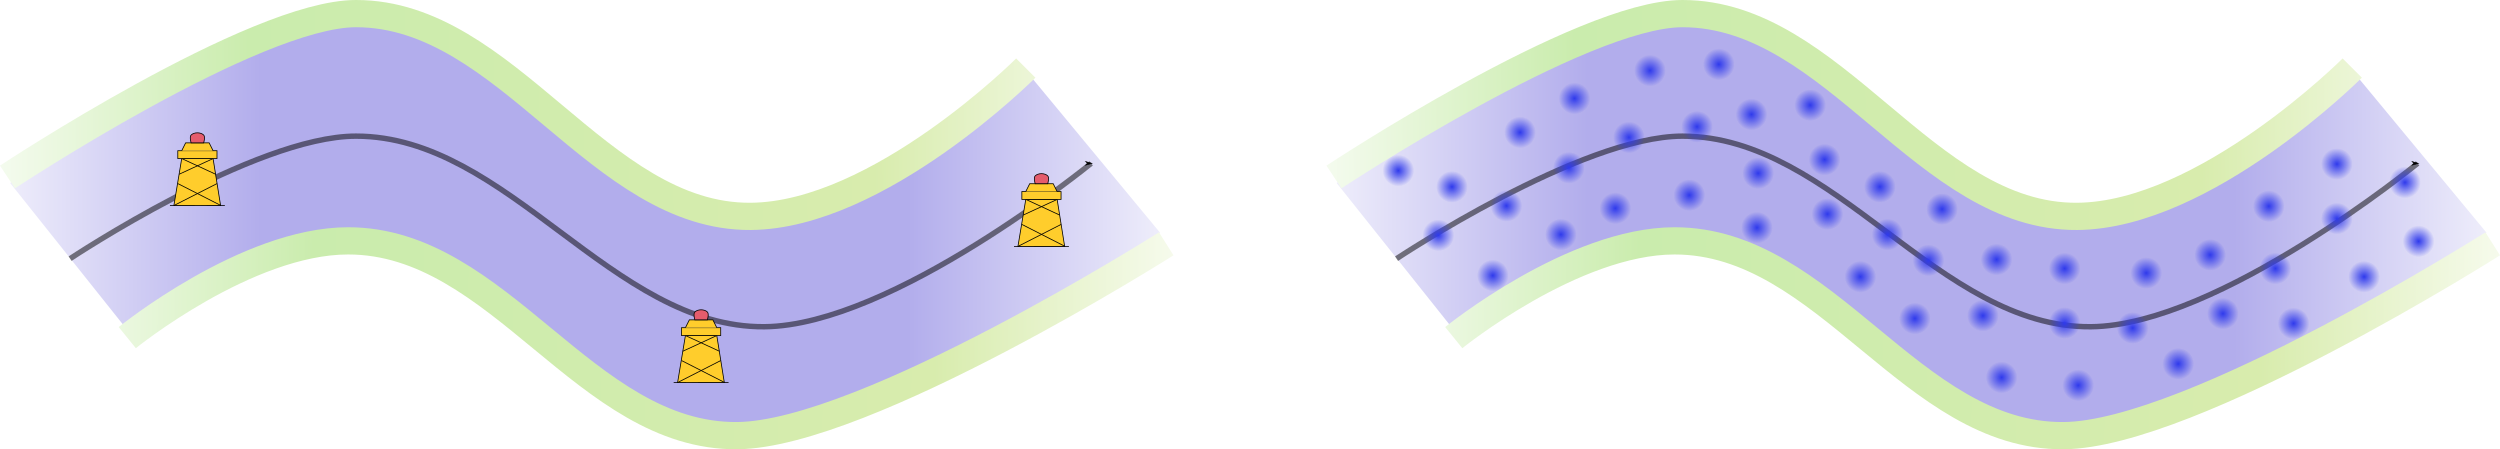 <?xml version="1.0" encoding="UTF-8" standalone="no"?>
<!-- Created with Inkscape (http://www.inkscape.org/) -->

<svg
   xmlns:dc="http://purl.org/dc/elements/1.1/"
   xmlns:cc="http://creativecommons.org/ns#"
   xmlns:rdf="http://www.w3.org/1999/02/22-rdf-syntax-ns#"
   xmlns:svg="http://www.w3.org/2000/svg"
   xmlns="http://www.w3.org/2000/svg"
   xmlns:xlink="http://www.w3.org/1999/xlink"
   xmlns:sodipodi="http://sodipodi.sourceforge.net/DTD/sodipodi-0.dtd"
   xmlns:inkscape="http://www.inkscape.org/namespaces/inkscape"
   id="svg2"
   version="1.1"
   inkscape:version="0.48.4 r9939"
   width="918.178"
   height="165.017"
   xml:space="preserve"
   sodipodi:docname="eulerianVsLagrangian.eps"><defs
     id="defs6"><linearGradient
       inkscape:collect="always"
       id="linearGradient5048"><stop
         style="stop-color:#2f3aec;stop-opacity:1;"
         offset="0"
         id="stop5050" /><stop
         style="stop-color:#2f3aec;stop-opacity:0;"
         offset="1"
         id="stop5052" /></linearGradient><marker
       inkscape:stockid="Arrow1Send"
       orient="auto"
       refY="0"
       refX="0"
       id="Arrow1Send"
       style="overflow:visible"><path
         id="path4154"
         d="M 0,0 5,-5 -12.5,0 5,5 0,0 z"
         style="fill-rule:evenodd;stroke:#000000;stroke-width:1pt"
         transform="matrix(-0.2,0,0,-0.2,-1.2,0)"
         inkscape:connector-curvature="0" /></marker><marker
       inkscape:stockid="Arrow1Mend"
       orient="auto"
       refY="0"
       refX="0"
       id="Arrow1Mend"
       style="overflow:visible"><path
         id="path4148"
         d="M 0,0 5,-5 -12.5,0 5,5 0,0 z"
         style="fill-rule:evenodd;stroke:#000000;stroke-width:1pt"
         transform="matrix(-0.4,0,0,-0.4,-4,0)"
         inkscape:connector-curvature="0" /></marker><linearGradient
       id="linearGradient3884"><stop
         style="stop-color:#6b7ae1;stop-opacity:1;"
         offset="0"
         id="stop3886" /><stop
         style="stop-color:#000000;stop-opacity:0;"
         offset="1"
         id="stop3888" /></linearGradient><linearGradient
       x1="71.429"
       y1="207.021"
       x2="504.286"
       y2="207.021"
       gradientUnits="userSpaceOnUse"
       gradientTransform="matrix(0.787,0,0,0.953,-59.164,-144.141)"
       spreadMethod="pad"
       id="linearGradient14"><stop
         style="stop-opacity:1;stop-color:#ffffff"
         offset="0"
         id="stop16" /><stop
         style="stop-opacity:1;stop-color:#b2adec"
         offset="0.25"
         id="stop18" /><stop
         id="stop3900"
         offset="0.75"
         style="stop-color:#b2adec;stop-opacity:1;" /><stop
         style="stop-opacity:1;stop-color:#ffffff"
         offset="1"
         id="stop20" /></linearGradient><linearGradient
       x1="71.429"
       y1="207.021"
       x2="504.286"
       y2="207.021"
       gradientUnits="userSpaceOnUse"
       gradientTransform="matrix(0.787,0,0,0.953,-62.592,-180.151)"
       spreadMethod="pad"
       id="linearGradient24"><stop
         style="stop-opacity:1;stop-color:#ffffff"
         offset="0"
         id="stop26" /><stop
         style="stop-opacity:1;stop-color:#caecad"
         offset="0.25"
         id="stop28" /><stop
         style="stop-opacity:1;stop-color:#d8ecad"
         offset="0.75"
         id="stop30" /><stop
         style="stop-opacity:1;stop-color:#ffffff"
         offset="1"
         id="stop32" /></linearGradient><linearGradient
       x1="71.429"
       y1="207.021"
       x2="504.286"
       y2="207.021"
       gradientUnits="userSpaceOnUse"
       gradientTransform="matrix(0.787,0,0,0.953,-51.164,-107.02)"
       spreadMethod="pad"
       id="linearGradient36"><stop
         style="stop-opacity:1;stop-color:#ffffff"
         offset="0"
         id="stop38" /><stop
         style="stop-opacity:1;stop-color:#caecad"
         offset="0.25"
         id="stop40" /><stop
         style="stop-opacity:1;stop-color:#d8ecad"
         offset="0.75"
         id="stop42" /><stop
         style="stop-opacity:1;stop-color:#ffffff"
         offset="1"
         id="stop44" /></linearGradient><clipPath
       clipPathUnits="userSpaceOnUse"
       id="clipPath52"><path
         d="m 0,6.301 7340,0 0,1350 -7340,0 L 0,6.301 z"
         id="path54"
         inkscape:connector-curvature="0" /></clipPath><linearGradient
       inkscape:collect="always"
       xlink:href="#linearGradient36"
       id="linearGradient3075"
       gradientUnits="userSpaceOnUse"
       gradientTransform="matrix(0.079,0,0,0.095,5.961,-12.147)"
       spreadMethod="pad"
       x1="71.429"
       y1="207.021"
       x2="504.286"
       y2="207.021" /><linearGradient
       inkscape:collect="always"
       xlink:href="#linearGradient14"
       id="linearGradient3898"
       x1="-19.486"
       y1="289.771"
       x2="360.514"
       y2="289.771"
       gradientUnits="userSpaceOnUse"
       gradientTransform="translate(-35.418,-173.005)" /><linearGradient
       inkscape:collect="always"
       xlink:href="#linearGradient14-6"
       id="linearGradient3898-4"
       x1="-19.486"
       y1="289.771"
       x2="360.514"
       y2="289.771"
       gradientUnits="userSpaceOnUse"
       gradientTransform="translate(-35.418,-173.005)" /><linearGradient
       x1="71.429"
       y1="207.021"
       x2="504.286"
       y2="207.021"
       gradientUnits="userSpaceOnUse"
       gradientTransform="matrix(0.787,0,0,0.953,-59.164,-144.141)"
       spreadMethod="pad"
       id="linearGradient14-6"><stop
         style="stop-opacity:1;stop-color:#ffffff"
         offset="0"
         id="stop16-2" /><stop
         style="stop-opacity:1;stop-color:#b2adec"
         offset="0.25"
         id="stop18-9" /><stop
         id="stop3900-3"
         offset="0.75"
         style="stop-color:#b2adec;stop-opacity:1;" /><stop
         style="stop-opacity:1;stop-color:#ffffff"
         offset="1"
         id="stop20-3" /></linearGradient><linearGradient
       y2="291.55"
       x2="347.839"
       y1="289.771"
       x1="-19.486"
       gradientTransform="translate(-35.839,-135.55)"
       gradientUnits="userSpaceOnUse"
       id="linearGradient3919"
       xlink:href="#linearGradient36"
       inkscape:collect="always" /><linearGradient
       y2="289.771"
       x2="360.514"
       y1="289.771"
       x1="-19.486"
       gradientTransform="translate(-35.839,-135.55)"
       gradientUnits="userSpaceOnUse"
       id="linearGradient3919-6"
       xlink:href="#linearGradient36-2"
       inkscape:collect="always" /><linearGradient
       x1="71.429"
       y1="207.021"
       x2="504.286"
       y2="207.021"
       gradientUnits="userSpaceOnUse"
       gradientTransform="matrix(0.787,0,0,0.953,-51.164,-107.02)"
       spreadMethod="pad"
       id="linearGradient36-2"><stop
         style="stop-opacity:1;stop-color:#ffffff"
         offset="0"
         id="stop38-1" /><stop
         style="stop-opacity:1;stop-color:#caecad"
         offset="0.25"
         id="stop40-6" /><stop
         style="stop-opacity:1;stop-color:#d8ecad"
         offset="0.75"
         id="stop42-0" /><stop
         style="stop-opacity:1;stop-color:#ffffff"
         offset="1"
         id="stop44-8" /></linearGradient><linearGradient
       y2="289.771"
       x2="360.514"
       y1="292.498"
       x1="-4.575"
       gradientTransform="translate(-31.425,-208.498)"
       gradientUnits="userSpaceOnUse"
       id="linearGradient3959"
       xlink:href="#linearGradient36-2"
       inkscape:collect="always" /><linearGradient
       y2="289.771"
       x2="360.514"
       y1="289.771"
       x1="-19.486"
       gradientTransform="translate(-31.425,-208.498)"
       gradientUnits="userSpaceOnUse"
       id="linearGradient3959-5"
       xlink:href="#linearGradient36-2-1"
       inkscape:collect="always" /><linearGradient
       x1="71.429"
       y1="207.021"
       x2="504.286"
       y2="207.021"
       gradientUnits="userSpaceOnUse"
       gradientTransform="matrix(0.787,0,0,0.953,-51.164,-107.02)"
       spreadMethod="pad"
       id="linearGradient36-2-1"><stop
         style="stop-opacity:1;stop-color:#ffffff"
         offset="0"
         id="stop38-1-7" /><stop
         style="stop-opacity:1;stop-color:#caecad"
         offset="0.25"
         id="stop40-6-5" /><stop
         style="stop-opacity:1;stop-color:#d8ecad"
         offset="0.75"
         id="stop42-0-5" /><stop
         style="stop-opacity:1;stop-color:#ffffff"
         offset="1"
         id="stop44-8-2" /></linearGradient><linearGradient
       y2="289.771"
       x2="360.514"
       y1="292.498"
       x1="-4.575"
       gradientTransform="translate(382.836,-106.017)"
       gradientUnits="userSpaceOnUse"
       id="linearGradient3959-4"
       xlink:href="#linearGradient36-2-3"
       inkscape:collect="always" /><linearGradient
       x1="71.429"
       y1="207.021"
       x2="504.286"
       y2="207.021"
       gradientUnits="userSpaceOnUse"
       gradientTransform="matrix(0.787,0,0,0.953,-51.164,-107.02)"
       spreadMethod="pad"
       id="linearGradient36-2-3"><stop
         style="stop-opacity:1;stop-color:#ffffff"
         offset="0"
         id="stop38-1-5" /><stop
         style="stop-opacity:1;stop-color:#caecad"
         offset="0.25"
         id="stop40-6-0" /><stop
         style="stop-opacity:1;stop-color:#d8ecad"
         offset="0.75"
         id="stop42-0-8" /><stop
         style="stop-opacity:1;stop-color:#ffffff"
         offset="1"
         id="stop44-8-6" /></linearGradient><marker
       inkscape:stockid="Arrow1Mend"
       orient="auto"
       refY="0"
       refX="0"
       id="Arrow1Mend-8"
       style="overflow:visible"><path
         inkscape:connector-curvature="0"
         id="path4148-1"
         d="M 0,0 5,-5 -12.5,0 5,5 0,0 z"
         style="fill-rule:evenodd;stroke:#000000;stroke-width:1pt"
         transform="matrix(-0.4,0,0,-0.4,-4,0)" /></marker><linearGradient
       inkscape:collect="always"
       xlink:href="#linearGradient14-7"
       id="linearGradient3898-8"
       x1="-19.486"
       y1="289.771"
       x2="360.514"
       y2="289.771"
       gradientUnits="userSpaceOnUse"
       gradientTransform="translate(-35.418,-173.005)" /><linearGradient
       x1="71.429"
       y1="207.021"
       x2="504.286"
       y2="207.021"
       gradientUnits="userSpaceOnUse"
       gradientTransform="matrix(0.787,0,0,0.953,-59.164,-144.141)"
       spreadMethod="pad"
       id="linearGradient14-7"><stop
         style="stop-opacity:1;stop-color:#ffffff"
         offset="0"
         id="stop16-5" /><stop
         style="stop-opacity:1;stop-color:#b2adec"
         offset="0.25"
         id="stop18-4" /><stop
         id="stop3900-4"
         offset="0.75"
         style="stop-color:#b2adec;stop-opacity:1;" /><stop
         style="stop-opacity:1;stop-color:#ffffff"
         offset="1"
         id="stop20-30" /></linearGradient><linearGradient
       y2="291.55"
       x2="347.839"
       y1="289.771"
       x1="-19.486"
       gradientTransform="translate(378.422,-33.07)"
       gradientUnits="userSpaceOnUse"
       id="linearGradient3919-2"
       xlink:href="#linearGradient36-3"
       inkscape:collect="always" /><linearGradient
       x1="71.429"
       y1="207.021"
       x2="504.286"
       y2="207.021"
       gradientUnits="userSpaceOnUse"
       gradientTransform="matrix(0.787,0,0,0.953,-51.164,-107.02)"
       spreadMethod="pad"
       id="linearGradient36-3"><stop
         style="stop-opacity:1;stop-color:#ffffff"
         offset="0"
         id="stop38-8" /><stop
         style="stop-opacity:1;stop-color:#caecad"
         offset="0.25"
         id="stop40-65" /><stop
         style="stop-opacity:1;stop-color:#d8ecad"
         offset="0.75"
         id="stop42-4" /><stop
         style="stop-opacity:1;stop-color:#ffffff"
         offset="1"
         id="stop44-1" /></linearGradient><linearGradient
       y2="289.771"
       x2="360.514"
       y1="289.771"
       x1="-19.486"
       gradientTransform="translate(378.843,-70.525)"
       gradientUnits="userSpaceOnUse"
       id="linearGradient4983"
       xlink:href="#linearGradient14-7"
       inkscape:collect="always" /><radialGradient
       inkscape:collect="always"
       xlink:href="#linearGradient5048"
       id="radialGradient5054"
       cx="522.228"
       cy="-115"
       fx="522.228"
       fy="-115"
       r="5"
       gradientUnits="userSpaceOnUse" /><radialGradient
       inkscape:collect="always"
       xlink:href="#linearGradient5048-4"
       id="radialGradient5054-5"
       cx="522.228"
       cy="-115"
       fx="522.228"
       fy="-115"
       r="5"
       gradientUnits="userSpaceOnUse" /><linearGradient
       inkscape:collect="always"
       id="linearGradient5048-4"><stop
         style="stop-color:#2f3aec;stop-opacity:1;"
         offset="0"
         id="stop5050-8" /><stop
         style="stop-color:#2f3aec;stop-opacity:0;"
         offset="1"
         id="stop5052-8" /></linearGradient><radialGradient
       r="5"
       fy="-115"
       fx="522.228"
       cy="-115"
       cx="522.228"
       gradientUnits="userSpaceOnUse"
       id="radialGradient5071"
       xlink:href="#linearGradient5048-4"
       inkscape:collect="always" /><radialGradient
       inkscape:collect="always"
       xlink:href="#linearGradient5048-1"
       id="radialGradient5054-2"
       cx="522.228"
       cy="-115"
       fx="522.228"
       fy="-115"
       r="5"
       gradientUnits="userSpaceOnUse" /><linearGradient
       inkscape:collect="always"
       id="linearGradient5048-1"><stop
         style="stop-color:#2f3aec;stop-opacity:1;"
         offset="0"
         id="stop5050-82" /><stop
         style="stop-color:#2f3aec;stop-opacity:0;"
         offset="1"
         id="stop5052-1" /></linearGradient><radialGradient
       r="5"
       fy="-115"
       fx="522.228"
       cy="-115"
       cx="522.228"
       gradientUnits="userSpaceOnUse"
       id="radialGradient5071-4"
       xlink:href="#linearGradient5048-1"
       inkscape:collect="always" /><radialGradient
       inkscape:collect="always"
       xlink:href="#linearGradient5048-0"
       id="radialGradient5054-24"
       cx="522.228"
       cy="-115"
       fx="522.228"
       fy="-115"
       r="5"
       gradientUnits="userSpaceOnUse" /><linearGradient
       inkscape:collect="always"
       id="linearGradient5048-0"><stop
         style="stop-color:#2f3aec;stop-opacity:1;"
         offset="0"
         id="stop5050-9" /><stop
         style="stop-color:#2f3aec;stop-opacity:0;"
         offset="1"
         id="stop5052-84" /></linearGradient><radialGradient
       r="5"
       fy="-115"
       fx="522.228"
       cy="-115"
       cx="522.228"
       gradientUnits="userSpaceOnUse"
       id="radialGradient5071-2"
       xlink:href="#linearGradient5048-0"
       inkscape:collect="always" /><radialGradient
       inkscape:collect="always"
       xlink:href="#linearGradient5048-8"
       id="radialGradient5054-8"
       cx="522.228"
       cy="-115"
       fx="522.228"
       fy="-115"
       r="5"
       gradientUnits="userSpaceOnUse" /><linearGradient
       inkscape:collect="always"
       id="linearGradient5048-8"><stop
         style="stop-color:#2f3aec;stop-opacity:1;"
         offset="0"
         id="stop5050-1" /><stop
         style="stop-color:#2f3aec;stop-opacity:0;"
         offset="1"
         id="stop5052-4" /></linearGradient><radialGradient
       r="5"
       fy="-115"
       fx="522.228"
       cy="-115"
       cx="522.228"
       gradientUnits="userSpaceOnUse"
       id="radialGradient5071-3"
       xlink:href="#linearGradient5048-8"
       inkscape:collect="always" /><radialGradient
       inkscape:collect="always"
       xlink:href="#linearGradient5048-2"
       id="radialGradient5054-6"
       cx="522.228"
       cy="-115"
       fx="522.228"
       fy="-115"
       r="5"
       gradientUnits="userSpaceOnUse" /><linearGradient
       inkscape:collect="always"
       id="linearGradient5048-2"><stop
         style="stop-color:#2f3aec;stop-opacity:1;"
         offset="0"
         id="stop5050-3" /><stop
         style="stop-color:#2f3aec;stop-opacity:0;"
         offset="1"
         id="stop5052-7" /></linearGradient><radialGradient
       r="5"
       fy="-115"
       fx="522.228"
       cy="-115"
       cx="522.228"
       gradientUnits="userSpaceOnUse"
       id="radialGradient5071-31"
       xlink:href="#linearGradient5048-2"
       inkscape:collect="always" /><radialGradient
       inkscape:collect="always"
       xlink:href="#linearGradient5048-5"
       id="radialGradient5054-1"
       cx="522.228"
       cy="-115"
       fx="522.228"
       fy="-115"
       r="5"
       gradientUnits="userSpaceOnUse" /><linearGradient
       inkscape:collect="always"
       id="linearGradient5048-5"><stop
         style="stop-color:#2f3aec;stop-opacity:1;"
         offset="0"
         id="stop5050-5" /><stop
         style="stop-color:#2f3aec;stop-opacity:0;"
         offset="1"
         id="stop5052-43" /></linearGradient><radialGradient
       r="5"
       fy="-115"
       fx="522.228"
       cy="-115"
       cx="522.228"
       gradientUnits="userSpaceOnUse"
       id="radialGradient5071-7"
       xlink:href="#linearGradient5048-5"
       inkscape:collect="always" /><radialGradient
       inkscape:collect="always"
       xlink:href="#linearGradient5048-9"
       id="radialGradient5054-0"
       cx="522.228"
       cy="-115"
       fx="522.228"
       fy="-115"
       r="5"
       gradientUnits="userSpaceOnUse" /><linearGradient
       inkscape:collect="always"
       id="linearGradient5048-9"><stop
         style="stop-color:#2f3aec;stop-opacity:1;"
         offset="0"
         id="stop5050-4" /><stop
         style="stop-color:#2f3aec;stop-opacity:0;"
         offset="1"
         id="stop5052-0" /></linearGradient><radialGradient
       r="5"
       fy="-115"
       fx="522.228"
       cy="-115"
       cx="522.228"
       gradientUnits="userSpaceOnUse"
       id="radialGradient5071-8"
       xlink:href="#linearGradient5048-9"
       inkscape:collect="always" /><radialGradient
       inkscape:collect="always"
       xlink:href="#linearGradient5048-40"
       id="radialGradient5054-26"
       cx="522.228"
       cy="-115"
       fx="522.228"
       fy="-115"
       r="5"
       gradientUnits="userSpaceOnUse" /><linearGradient
       inkscape:collect="always"
       id="linearGradient5048-40"><stop
         style="stop-color:#2f3aec;stop-opacity:1;"
         offset="0"
         id="stop5050-7" /><stop
         style="stop-color:#2f3aec;stop-opacity:0;"
         offset="1"
         id="stop5052-9" /></linearGradient><radialGradient
       r="5"
       fy="-115"
       fx="522.228"
       cy="-115"
       cx="522.228"
       gradientUnits="userSpaceOnUse"
       id="radialGradient5071-44"
       xlink:href="#linearGradient5048-40"
       inkscape:collect="always" /><radialGradient
       inkscape:collect="always"
       xlink:href="#linearGradient5048-43"
       id="radialGradient5054-89"
       cx="522.228"
       cy="-115"
       fx="522.228"
       fy="-115"
       r="5"
       gradientUnits="userSpaceOnUse" /><linearGradient
       inkscape:collect="always"
       id="linearGradient5048-43"><stop
         style="stop-color:#2f3aec;stop-opacity:1;"
         offset="0"
         id="stop5050-2" /><stop
         style="stop-color:#2f3aec;stop-opacity:0;"
         offset="1"
         id="stop5052-76" /></linearGradient><radialGradient
       r="5"
       fy="-115"
       fx="522.228"
       cy="-115"
       cx="522.228"
       gradientUnits="userSpaceOnUse"
       id="radialGradient5071-32"
       xlink:href="#linearGradient5048-43"
       inkscape:collect="always" /><radialGradient
       inkscape:collect="always"
       xlink:href="#linearGradient5048-6"
       id="radialGradient5054-61"
       cx="522.228"
       cy="-115"
       fx="522.228"
       fy="-115"
       r="5"
       gradientUnits="userSpaceOnUse" /><linearGradient
       inkscape:collect="always"
       id="linearGradient5048-6"><stop
         style="stop-color:#2f3aec;stop-opacity:1;"
         offset="0"
         id="stop5050-81" /><stop
         style="stop-color:#2f3aec;stop-opacity:0;"
         offset="1"
         id="stop5052-5" /></linearGradient><radialGradient
       r="5"
       fy="-115"
       fx="522.228"
       cy="-115"
       cx="522.228"
       gradientUnits="userSpaceOnUse"
       id="radialGradient5071-23"
       xlink:href="#linearGradient5048-6"
       inkscape:collect="always" /><radialGradient
       inkscape:collect="always"
       xlink:href="#linearGradient5048-57"
       id="radialGradient5054-10"
       cx="522.228"
       cy="-115"
       fx="522.228"
       fy="-115"
       r="5"
       gradientUnits="userSpaceOnUse" /><linearGradient
       inkscape:collect="always"
       id="linearGradient5048-57"><stop
         style="stop-color:#2f3aec;stop-opacity:1;"
         offset="0"
         id="stop5050-0" /><stop
         style="stop-color:#2f3aec;stop-opacity:0;"
         offset="1"
         id="stop5052-46" /></linearGradient><radialGradient
       r="5"
       fy="-115"
       fx="522.228"
       cy="-115"
       cx="522.228"
       gradientUnits="userSpaceOnUse"
       id="radialGradient5071-6"
       xlink:href="#linearGradient5048-57"
       inkscape:collect="always" /><radialGradient
       inkscape:collect="always"
       xlink:href="#linearGradient5048-09"
       id="radialGradient5054-7"
       cx="522.228"
       cy="-115"
       fx="522.228"
       fy="-115"
       r="5"
       gradientUnits="userSpaceOnUse" /><linearGradient
       inkscape:collect="always"
       id="linearGradient5048-09"><stop
         style="stop-color:#2f3aec;stop-opacity:1;"
         offset="0"
         id="stop5050-04" /><stop
         style="stop-color:#2f3aec;stop-opacity:0;"
         offset="1"
         id="stop5052-6" /></linearGradient><radialGradient
       r="5"
       fy="-115"
       fx="522.228"
       cy="-115"
       cx="522.228"
       gradientUnits="userSpaceOnUse"
       id="radialGradient5071-9"
       xlink:href="#linearGradient5048-09"
       inkscape:collect="always" /><radialGradient
       inkscape:collect="always"
       xlink:href="#linearGradient5048-7"
       id="radialGradient5054-09"
       cx="522.228"
       cy="-115"
       fx="522.228"
       fy="-115"
       r="5"
       gradientUnits="userSpaceOnUse" /><linearGradient
       inkscape:collect="always"
       id="linearGradient5048-7"><stop
         style="stop-color:#2f3aec;stop-opacity:1;"
         offset="0"
         id="stop5050-36" /><stop
         style="stop-color:#2f3aec;stop-opacity:0;"
         offset="1"
         id="stop5052-56" /></linearGradient><radialGradient
       r="5"
       fy="-115"
       fx="522.228"
       cy="-115"
       cx="522.228"
       gradientUnits="userSpaceOnUse"
       id="radialGradient5071-39"
       xlink:href="#linearGradient5048-7"
       inkscape:collect="always" /><radialGradient
       inkscape:collect="always"
       xlink:href="#linearGradient5048-21"
       id="radialGradient5054-19"
       cx="522.228"
       cy="-115"
       fx="522.228"
       fy="-115"
       r="5"
       gradientUnits="userSpaceOnUse" /><linearGradient
       inkscape:collect="always"
       id="linearGradient5048-21"><stop
         style="stop-color:#2f3aec;stop-opacity:1;"
         offset="0"
         id="stop5050-6" /><stop
         style="stop-color:#2f3aec;stop-opacity:0;"
         offset="1"
         id="stop5052-03" /></linearGradient><radialGradient
       r="5"
       fy="-115"
       fx="522.228"
       cy="-115"
       cx="522.228"
       gradientUnits="userSpaceOnUse"
       id="radialGradient5071-38"
       xlink:href="#linearGradient5048-21"
       inkscape:collect="always" /><radialGradient
       inkscape:collect="always"
       xlink:href="#linearGradient5048-15"
       id="radialGradient5054-4"
       cx="522.228"
       cy="-115"
       fx="522.228"
       fy="-115"
       r="5"
       gradientUnits="userSpaceOnUse" /><linearGradient
       inkscape:collect="always"
       id="linearGradient5048-15"><stop
         style="stop-color:#2f3aec;stop-opacity:1;"
         offset="0"
         id="stop5050-53" /><stop
         style="stop-color:#2f3aec;stop-opacity:0;"
         offset="1"
         id="stop5052-04" /></linearGradient><radialGradient
       r="5"
       fy="-115"
       fx="522.228"
       cy="-115"
       cx="522.228"
       gradientUnits="userSpaceOnUse"
       id="radialGradient5071-20"
       xlink:href="#linearGradient5048-15"
       inkscape:collect="always" /><radialGradient
       inkscape:collect="always"
       xlink:href="#linearGradient5048-89"
       id="radialGradient5054-14"
       cx="522.228"
       cy="-115"
       fx="522.228"
       fy="-115"
       r="5"
       gradientUnits="userSpaceOnUse" /><linearGradient
       inkscape:collect="always"
       id="linearGradient5048-89"><stop
         style="stop-color:#2f3aec;stop-opacity:1;"
         offset="0"
         id="stop5050-15" /><stop
         style="stop-color:#2f3aec;stop-opacity:0;"
         offset="1"
         id="stop5052-3" /></linearGradient><radialGradient
       r="5"
       fy="-115"
       fx="522.228"
       cy="-115"
       cx="522.228"
       gradientUnits="userSpaceOnUse"
       id="radialGradient5071-0"
       xlink:href="#linearGradient5048-89"
       inkscape:collect="always" /><radialGradient
       inkscape:collect="always"
       xlink:href="#linearGradient5048-78"
       id="radialGradient5054-611"
       cx="522.228"
       cy="-115"
       fx="522.228"
       fy="-115"
       r="5"
       gradientUnits="userSpaceOnUse" /><linearGradient
       inkscape:collect="always"
       id="linearGradient5048-78"><stop
         style="stop-color:#2f3aec;stop-opacity:1;"
         offset="0"
         id="stop5050-12" /><stop
         style="stop-color:#2f3aec;stop-opacity:0;"
         offset="1"
         id="stop5052-39" /></linearGradient><radialGradient
       r="5"
       fy="-115"
       fx="522.228"
       cy="-115"
       cx="522.228"
       gradientUnits="userSpaceOnUse"
       id="radialGradient5071-66"
       xlink:href="#linearGradient5048-78"
       inkscape:collect="always" /><radialGradient
       inkscape:collect="always"
       xlink:href="#linearGradient5048-14"
       id="radialGradient5054-41"
       cx="522.228"
       cy="-115"
       fx="522.228"
       fy="-115"
       r="5"
       gradientUnits="userSpaceOnUse" /><linearGradient
       inkscape:collect="always"
       id="linearGradient5048-14"><stop
         style="stop-color:#2f3aec;stop-opacity:1;"
         offset="0"
         id="stop5050-55" /><stop
         style="stop-color:#2f3aec;stop-opacity:0;"
         offset="1"
         id="stop5052-60" /></linearGradient><radialGradient
       r="5"
       fy="-115"
       fx="522.228"
       cy="-115"
       cx="522.228"
       gradientUnits="userSpaceOnUse"
       id="radialGradient5071-29"
       xlink:href="#linearGradient5048-14"
       inkscape:collect="always" /><radialGradient
       inkscape:collect="always"
       xlink:href="#linearGradient5048-782"
       id="radialGradient5054-9"
       cx="522.228"
       cy="-115"
       fx="522.228"
       fy="-115"
       r="5"
       gradientUnits="userSpaceOnUse" /><linearGradient
       inkscape:collect="always"
       id="linearGradient5048-782"><stop
         style="stop-color:#2f3aec;stop-opacity:1;"
         offset="0"
         id="stop5050-96" /><stop
         style="stop-color:#2f3aec;stop-opacity:0;"
         offset="1"
         id="stop5052-01" /></linearGradient><radialGradient
       r="5"
       fy="-115"
       fx="522.228"
       cy="-115"
       cx="522.228"
       gradientUnits="userSpaceOnUse"
       id="radialGradient5071-79"
       xlink:href="#linearGradient5048-782"
       inkscape:collect="always" /><radialGradient
       inkscape:collect="always"
       xlink:href="#linearGradient5048-02"
       id="radialGradient5054-140"
       cx="522.228"
       cy="-115"
       fx="522.228"
       fy="-115"
       r="5"
       gradientUnits="userSpaceOnUse" /><linearGradient
       inkscape:collect="always"
       id="linearGradient5048-02"><stop
         style="stop-color:#2f3aec;stop-opacity:1;"
         offset="0"
         id="stop5050-79" /><stop
         style="stop-color:#2f3aec;stop-opacity:0;"
         offset="1"
         id="stop5052-68" /></linearGradient><radialGradient
       r="5"
       fy="-115"
       fx="522.228"
       cy="-115"
       cx="522.228"
       gradientUnits="userSpaceOnUse"
       id="radialGradient5071-02"
       xlink:href="#linearGradient5048-02"
       inkscape:collect="always" /><radialGradient
       inkscape:collect="always"
       xlink:href="#linearGradient5048-50"
       id="radialGradient5054-80"
       cx="522.228"
       cy="-115"
       fx="522.228"
       fy="-115"
       r="5"
       gradientUnits="userSpaceOnUse" /><linearGradient
       inkscape:collect="always"
       id="linearGradient5048-50"><stop
         style="stop-color:#2f3aec;stop-opacity:1;"
         offset="0"
         id="stop5050-01" /><stop
         style="stop-color:#2f3aec;stop-opacity:0;"
         offset="1"
         id="stop5052-390" /></linearGradient><radialGradient
       r="5"
       fy="-115"
       fx="522.228"
       cy="-115"
       cx="522.228"
       gradientUnits="userSpaceOnUse"
       id="radialGradient5071-33"
       xlink:href="#linearGradient5048-50"
       inkscape:collect="always" /><radialGradient
       inkscape:collect="always"
       xlink:href="#linearGradient5048-11"
       id="radialGradient5054-3"
       cx="522.228"
       cy="-115"
       fx="522.228"
       fy="-115"
       r="5"
       gradientUnits="userSpaceOnUse" /><linearGradient
       inkscape:collect="always"
       id="linearGradient5048-11"><stop
         style="stop-color:#2f3aec;stop-opacity:1;"
         offset="0"
         id="stop5050-24" /><stop
         style="stop-color:#2f3aec;stop-opacity:0;"
         offset="1"
         id="stop5052-2" /></linearGradient><radialGradient
       r="5"
       fy="-115"
       fx="522.228"
       cy="-115"
       cx="522.228"
       gradientUnits="userSpaceOnUse"
       id="radialGradient5071-5"
       xlink:href="#linearGradient5048-11"
       inkscape:collect="always" /><radialGradient
       inkscape:collect="always"
       xlink:href="#linearGradient5048-01"
       id="radialGradient5054-45"
       cx="522.228"
       cy="-115"
       fx="522.228"
       fy="-115"
       r="5"
       gradientUnits="userSpaceOnUse" /><linearGradient
       inkscape:collect="always"
       id="linearGradient5048-01"><stop
         style="stop-color:#2f3aec;stop-opacity:1;"
         offset="0"
         id="stop5050-59" /><stop
         style="stop-color:#2f3aec;stop-opacity:0;"
         offset="1"
         id="stop5052-07" /></linearGradient><radialGradient
       r="5"
       fy="-115"
       fx="522.228"
       cy="-115"
       cx="522.228"
       gradientUnits="userSpaceOnUse"
       id="radialGradient5071-1"
       xlink:href="#linearGradient5048-01"
       inkscape:collect="always" /><radialGradient
       inkscape:collect="always"
       xlink:href="#linearGradient5048-26"
       id="radialGradient5054-30"
       cx="522.228"
       cy="-115"
       fx="522.228"
       fy="-115"
       r="5"
       gradientUnits="userSpaceOnUse" /><linearGradient
       inkscape:collect="always"
       id="linearGradient5048-26"><stop
         style="stop-color:#2f3aec;stop-opacity:1;"
         offset="0"
         id="stop5050-33" /><stop
         style="stop-color:#2f3aec;stop-opacity:0;"
         offset="1"
         id="stop5052-79" /></linearGradient><radialGradient
       r="5"
       fy="-115"
       fx="522.228"
       cy="-115"
       cx="522.228"
       gradientUnits="userSpaceOnUse"
       id="radialGradient5071-87"
       xlink:href="#linearGradient5048-26"
       inkscape:collect="always" /><radialGradient
       inkscape:collect="always"
       xlink:href="#linearGradient5048-46"
       id="radialGradient5054-25"
       cx="522.228"
       cy="-115"
       fx="522.228"
       fy="-115"
       r="5"
       gradientUnits="userSpaceOnUse" /><linearGradient
       inkscape:collect="always"
       id="linearGradient5048-46"><stop
         style="stop-color:#2f3aec;stop-opacity:1;"
         offset="0"
         id="stop5050-240" /><stop
         style="stop-color:#2f3aec;stop-opacity:0;"
         offset="1"
         id="stop5052-86" /></linearGradient><radialGradient
       r="5"
       fy="-115"
       fx="522.228"
       cy="-115"
       cx="522.228"
       gradientUnits="userSpaceOnUse"
       id="radialGradient5071-45"
       xlink:href="#linearGradient5048-46"
       inkscape:collect="always" /><radialGradient
       inkscape:collect="always"
       xlink:href="#linearGradient5048-218"
       id="radialGradient5054-73"
       cx="522.228"
       cy="-115"
       fx="522.228"
       fy="-115"
       r="5"
       gradientUnits="userSpaceOnUse" /><linearGradient
       inkscape:collect="always"
       id="linearGradient5048-218"><stop
         style="stop-color:#2f3aec;stop-opacity:1;"
         offset="0"
         id="stop5050-45" /><stop
         style="stop-color:#2f3aec;stop-opacity:0;"
         offset="1"
         id="stop5052-57" /></linearGradient><radialGradient
       r="5"
       fy="-115"
       fx="522.228"
       cy="-115"
       cx="522.228"
       gradientUnits="userSpaceOnUse"
       id="radialGradient5071-84"
       xlink:href="#linearGradient5048-218"
       inkscape:collect="always" /><radialGradient
       inkscape:collect="always"
       xlink:href="#linearGradient5048-93"
       id="radialGradient5054-31"
       cx="522.228"
       cy="-115"
       fx="522.228"
       fy="-115"
       r="5"
       gradientUnits="userSpaceOnUse" /><linearGradient
       inkscape:collect="always"
       id="linearGradient5048-93"><stop
         style="stop-color:#2f3aec;stop-opacity:1;"
         offset="0"
         id="stop5050-66" /><stop
         style="stop-color:#2f3aec;stop-opacity:0;"
         offset="1"
         id="stop5052-92" /></linearGradient><radialGradient
       r="5"
       fy="-115"
       fx="522.228"
       cy="-115"
       cx="522.228"
       gradientUnits="userSpaceOnUse"
       id="radialGradient5071-83"
       xlink:href="#linearGradient5048-93"
       inkscape:collect="always" /><radialGradient
       inkscape:collect="always"
       xlink:href="#linearGradient5048-577"
       id="radialGradient5054-91"
       cx="522.228"
       cy="-115"
       fx="522.228"
       fy="-115"
       r="5"
       gradientUnits="userSpaceOnUse" /><linearGradient
       inkscape:collect="always"
       id="linearGradient5048-577"><stop
         style="stop-color:#2f3aec;stop-opacity:1;"
         offset="0"
         id="stop5050-06" /><stop
         style="stop-color:#2f3aec;stop-opacity:0;"
         offset="1"
         id="stop5052-24" /></linearGradient><radialGradient
       r="5"
       fy="-115"
       fx="522.228"
       cy="-115"
       cx="522.228"
       gradientUnits="userSpaceOnUse"
       id="radialGradient5071-71"
       xlink:href="#linearGradient5048-577"
       inkscape:collect="always" /><radialGradient
       inkscape:collect="always"
       xlink:href="#linearGradient5048-20"
       id="radialGradient5054-67"
       cx="522.228"
       cy="-115"
       fx="522.228"
       fy="-115"
       r="5"
       gradientUnits="userSpaceOnUse" /><linearGradient
       inkscape:collect="always"
       id="linearGradient5048-20"><stop
         style="stop-color:#2f3aec;stop-opacity:1;"
         offset="0"
         id="stop5050-80" /><stop
         style="stop-color:#2f3aec;stop-opacity:0;"
         offset="1"
         id="stop5052-391" /></linearGradient><radialGradient
       r="5"
       fy="-115"
       fx="522.228"
       cy="-115"
       cx="522.228"
       gradientUnits="userSpaceOnUse"
       id="radialGradient5071-85"
       xlink:href="#linearGradient5048-20"
       inkscape:collect="always" /><radialGradient
       inkscape:collect="always"
       xlink:href="#linearGradient5048-27"
       id="radialGradient5054-07"
       cx="522.228"
       cy="-115"
       fx="522.228"
       fy="-115"
       r="5"
       gradientUnits="userSpaceOnUse" /><linearGradient
       inkscape:collect="always"
       id="linearGradient5048-27"><stop
         style="stop-color:#2f3aec;stop-opacity:1;"
         offset="0"
         id="stop5050-818" /><stop
         style="stop-color:#2f3aec;stop-opacity:0;"
         offset="1"
         id="stop5052-50" /></linearGradient><radialGradient
       r="5"
       fy="-115"
       fx="522.228"
       cy="-115"
       cx="522.228"
       gradientUnits="userSpaceOnUse"
       id="radialGradient5071-75"
       xlink:href="#linearGradient5048-27"
       inkscape:collect="always" /><radialGradient
       inkscape:collect="always"
       xlink:href="#linearGradient5048-019"
       id="radialGradient5054-15"
       cx="522.228"
       cy="-115"
       fx="522.228"
       fy="-115"
       r="5"
       gradientUnits="userSpaceOnUse" /><linearGradient
       inkscape:collect="always"
       id="linearGradient5048-019"><stop
         style="stop-color:#2f3aec;stop-opacity:1;"
         offset="0"
         id="stop5050-61" /><stop
         style="stop-color:#2f3aec;stop-opacity:0;"
         offset="1"
         id="stop5052-38" /></linearGradient><radialGradient
       r="5"
       fy="-115"
       fx="522.228"
       cy="-115"
       cx="522.228"
       gradientUnits="userSpaceOnUse"
       id="radialGradient5071-93"
       xlink:href="#linearGradient5048-019"
       inkscape:collect="always" /><radialGradient
       inkscape:collect="always"
       xlink:href="#linearGradient5048-65"
       id="radialGradient5054-63"
       cx="522.228"
       cy="-115"
       fx="522.228"
       fy="-115"
       r="5"
       gradientUnits="userSpaceOnUse" /><linearGradient
       inkscape:collect="always"
       id="linearGradient5048-65"><stop
         style="stop-color:#2f3aec;stop-opacity:1;"
         offset="0"
         id="stop5050-08" /><stop
         style="stop-color:#2f3aec;stop-opacity:0;"
         offset="1"
         id="stop5052-52" /></linearGradient><radialGradient
       r="5"
       fy="-115"
       fx="522.228"
       cy="-115"
       cx="522.228"
       gradientUnits="userSpaceOnUse"
       id="radialGradient5071-55"
       xlink:href="#linearGradient5048-65"
       inkscape:collect="always" /><radialGradient
       inkscape:collect="always"
       xlink:href="#linearGradient5048-28"
       id="radialGradient5054-08"
       cx="522.228"
       cy="-115"
       fx="522.228"
       fy="-115"
       r="5"
       gradientUnits="userSpaceOnUse" /><linearGradient
       inkscape:collect="always"
       id="linearGradient5048-28"><stop
         style="stop-color:#2f3aec;stop-opacity:1;"
         offset="0"
         id="stop5050-71" /><stop
         style="stop-color:#2f3aec;stop-opacity:0;"
         offset="1"
         id="stop5052-922" /></linearGradient><radialGradient
       r="5"
       fy="-115"
       fx="522.228"
       cy="-115"
       cx="522.228"
       gradientUnits="userSpaceOnUse"
       id="radialGradient5071-34"
       xlink:href="#linearGradient5048-28"
       inkscape:collect="always" /><radialGradient
       inkscape:collect="always"
       xlink:href="#linearGradient5048-53"
       id="radialGradient5054-71"
       cx="522.228"
       cy="-115"
       fx="522.228"
       fy="-115"
       r="5"
       gradientUnits="userSpaceOnUse" /><linearGradient
       inkscape:collect="always"
       id="linearGradient5048-53"><stop
         style="stop-color:#2f3aec;stop-opacity:1;"
         offset="0"
         id="stop5050-65" /><stop
         style="stop-color:#2f3aec;stop-opacity:0;"
         offset="1"
         id="stop5052-10" /></linearGradient><radialGradient
       r="5"
       fy="-115"
       fx="522.228"
       cy="-115"
       cx="522.228"
       gradientUnits="userSpaceOnUse"
       id="radialGradient5071-17"
       xlink:href="#linearGradient5048-53"
       inkscape:collect="always" /><radialGradient
       inkscape:collect="always"
       xlink:href="#linearGradient5048-931"
       id="radialGradient5054-456"
       cx="522.228"
       cy="-115"
       fx="522.228"
       fy="-115"
       r="5"
       gradientUnits="userSpaceOnUse" /><linearGradient
       inkscape:collect="always"
       id="linearGradient5048-931"><stop
         style="stop-color:#2f3aec;stop-opacity:1;"
         offset="0"
         id="stop5050-91" /><stop
         style="stop-color:#2f3aec;stop-opacity:0;"
         offset="1"
         id="stop5052-37" /></linearGradient><radialGradient
       r="5"
       fy="-115"
       fx="522.228"
       cy="-115"
       cx="522.228"
       gradientUnits="userSpaceOnUse"
       id="radialGradient5071-859"
       xlink:href="#linearGradient5048-931"
       inkscape:collect="always" /><radialGradient
       inkscape:collect="always"
       xlink:href="#linearGradient5048-98"
       id="radialGradient5054-27"
       cx="522.228"
       cy="-115"
       fx="522.228"
       fy="-115"
       r="5"
       gradientUnits="userSpaceOnUse" /><linearGradient
       inkscape:collect="always"
       id="linearGradient5048-98"><stop
         style="stop-color:#2f3aec;stop-opacity:1;"
         offset="0"
         id="stop5050-62" /><stop
         style="stop-color:#2f3aec;stop-opacity:0;"
         offset="1"
         id="stop5052-399" /></linearGradient><radialGradient
       r="5"
       fy="-115"
       fx="522.228"
       cy="-115"
       cx="522.228"
       gradientUnits="userSpaceOnUse"
       id="radialGradient5071-81"
       xlink:href="#linearGradient5048-98"
       inkscape:collect="always" /><radialGradient
       inkscape:collect="always"
       xlink:href="#linearGradient5048-3"
       id="radialGradient5054-01"
       cx="522.228"
       cy="-115"
       fx="522.228"
       fy="-115"
       r="5"
       gradientUnits="userSpaceOnUse" /><linearGradient
       inkscape:collect="always"
       id="linearGradient5048-3"><stop
         style="stop-color:#2f3aec;stop-opacity:1;"
         offset="0"
         id="stop5050-48" /><stop
         style="stop-color:#2f3aec;stop-opacity:0;"
         offset="1"
         id="stop5052-23" /></linearGradient><radialGradient
       r="5"
       fy="-115"
       fx="522.228"
       cy="-115"
       cx="522.228"
       gradientUnits="userSpaceOnUse"
       id="radialGradient5071-35"
       xlink:href="#linearGradient5048-3"
       inkscape:collect="always" /><radialGradient
       inkscape:collect="always"
       xlink:href="#linearGradient5048-276"
       id="radialGradient5054-79"
       cx="522.228"
       cy="-115"
       fx="522.228"
       fy="-115"
       r="5"
       gradientUnits="userSpaceOnUse" /><linearGradient
       inkscape:collect="always"
       id="linearGradient5048-276"><stop
         style="stop-color:#2f3aec;stop-opacity:1;"
         offset="0"
         id="stop5050-10" /><stop
         style="stop-color:#2f3aec;stop-opacity:0;"
         offset="1"
         id="stop5052-75" /></linearGradient><radialGradient
       r="5"
       fy="-115"
       fx="522.228"
       cy="-115"
       cx="522.228"
       gradientUnits="userSpaceOnUse"
       id="radialGradient5071-98"
       xlink:href="#linearGradient5048-276"
       inkscape:collect="always" /><radialGradient
       inkscape:collect="always"
       xlink:href="#linearGradient5048-70"
       id="radialGradient5054-18"
       cx="522.228"
       cy="-115"
       fx="522.228"
       fy="-115"
       r="5"
       gradientUnits="userSpaceOnUse" /><linearGradient
       inkscape:collect="always"
       id="linearGradient5048-70"><stop
         style="stop-color:#2f3aec;stop-opacity:1;"
         offset="0"
         id="stop5050-60" /><stop
         style="stop-color:#2f3aec;stop-opacity:0;"
         offset="1"
         id="stop5052-100" /></linearGradient><radialGradient
       r="5"
       fy="-115"
       fx="522.228"
       cy="-115"
       cx="522.228"
       gradientUnits="userSpaceOnUse"
       id="radialGradient5071-26"
       xlink:href="#linearGradient5048-70"
       inkscape:collect="always" /><radialGradient
       inkscape:collect="always"
       xlink:href="#linearGradient5048-36"
       id="radialGradient5054-16"
       cx="522.228"
       cy="-115"
       fx="522.228"
       fy="-115"
       r="5"
       gradientUnits="userSpaceOnUse" /><linearGradient
       inkscape:collect="always"
       id="linearGradient5048-36"><stop
         style="stop-color:#2f3aec;stop-opacity:1;"
         offset="0"
         id="stop5050-54" /><stop
         style="stop-color:#2f3aec;stop-opacity:0;"
         offset="1"
         id="stop5052-83" /></linearGradient><radialGradient
       r="5"
       fy="-115"
       fx="522.228"
       cy="-115"
       cx="522.228"
       gradientUnits="userSpaceOnUse"
       id="radialGradient5071-21"
       xlink:href="#linearGradient5048-36"
       inkscape:collect="always" /><radialGradient
       inkscape:collect="always"
       xlink:href="#linearGradient5048-151"
       id="radialGradient5054-78"
       cx="522.228"
       cy="-115"
       fx="522.228"
       fy="-115"
       r="5"
       gradientUnits="userSpaceOnUse" /><linearGradient
       inkscape:collect="always"
       id="linearGradient5048-151"><stop
         style="stop-color:#2f3aec;stop-opacity:1;"
         offset="0"
         id="stop5050-121" /><stop
         style="stop-color:#2f3aec;stop-opacity:0;"
         offset="1"
         id="stop5052-95" /></linearGradient><radialGradient
       r="5"
       fy="-115"
       fx="522.228"
       cy="-115"
       cx="522.228"
       gradientUnits="userSpaceOnUse"
       id="radialGradient5071-205"
       xlink:href="#linearGradient5048-151"
       inkscape:collect="always" /><radialGradient
       inkscape:collect="always"
       xlink:href="#linearGradient5048-501"
       id="radialGradient5054-416"
       cx="522.228"
       cy="-115"
       fx="522.228"
       fy="-115"
       r="5"
       gradientUnits="userSpaceOnUse" /><linearGradient
       inkscape:collect="always"
       id="linearGradient5048-501"><stop
         style="stop-color:#2f3aec;stop-opacity:1;"
         offset="0"
         id="stop5050-156" /><stop
         style="stop-color:#2f3aec;stop-opacity:0;"
         offset="1"
         id="stop5052-1002" /></linearGradient><radialGradient
       r="5"
       fy="-115"
       fx="522.228"
       cy="-115"
       cx="522.228"
       gradientUnits="userSpaceOnUse"
       id="radialGradient5071-60"
       xlink:href="#linearGradient5048-501"
       inkscape:collect="always" /><radialGradient
       inkscape:collect="always"
       xlink:href="#linearGradient5048-016"
       id="radialGradient5054-03"
       cx="522.228"
       cy="-115"
       fx="522.228"
       fy="-115"
       r="5"
       gradientUnits="userSpaceOnUse" /><linearGradient
       inkscape:collect="always"
       id="linearGradient5048-016"><stop
         style="stop-color:#2f3aec;stop-opacity:1;"
         offset="0"
         id="stop5050-246" /><stop
         style="stop-color:#2f3aec;stop-opacity:0;"
         offset="1"
         id="stop5052-78" /></linearGradient><radialGradient
       r="5"
       fy="-115"
       fx="522.228"
       cy="-115"
       cx="522.228"
       gradientUnits="userSpaceOnUse"
       id="radialGradient5071-65"
       xlink:href="#linearGradient5048-016"
       inkscape:collect="always" /><radialGradient
       inkscape:collect="always"
       xlink:href="#linearGradient5048-04"
       id="radialGradient5054-98"
       cx="522.228"
       cy="-115"
       fx="522.228"
       fy="-115"
       r="5"
       gradientUnits="userSpaceOnUse" /><linearGradient
       inkscape:collect="always"
       id="linearGradient5048-04"><stop
         style="stop-color:#2f3aec;stop-opacity:1;"
         offset="0"
         id="stop5050-83" /><stop
         style="stop-color:#2f3aec;stop-opacity:0;"
         offset="1"
         id="stop5052-85" /></linearGradient><radialGradient
       r="5"
       fy="-115"
       fx="522.228"
       cy="-115"
       cx="522.228"
       gradientUnits="userSpaceOnUse"
       id="radialGradient5071-99"
       xlink:href="#linearGradient5048-04"
       inkscape:collect="always" /><radialGradient
       inkscape:collect="always"
       xlink:href="#linearGradient5048-269"
       id="radialGradient5054-44"
       cx="522.228"
       cy="-115"
       fx="522.228"
       fy="-115"
       r="5"
       gradientUnits="userSpaceOnUse" /><linearGradient
       inkscape:collect="always"
       id="linearGradient5048-269"><stop
         style="stop-color:#2f3aec;stop-opacity:1;"
         offset="0"
         id="stop5050-42" /><stop
         style="stop-color:#2f3aec;stop-opacity:0;"
         offset="1"
         id="stop5052-958" /></linearGradient><radialGradient
       r="5"
       fy="-115"
       fx="522.228"
       cy="-115"
       cx="522.228"
       gradientUnits="userSpaceOnUse"
       id="radialGradient5071-394"
       xlink:href="#linearGradient5048-269"
       inkscape:collect="always" /><radialGradient
       inkscape:collect="always"
       xlink:href="#linearGradient5048-4"
       id="radialGradient6075"
       gradientUnits="userSpaceOnUse"
       cx="522.228"
       cy="-115"
       fx="522.228"
       fy="-115"
       r="5" /><radialGradient
       inkscape:collect="always"
       xlink:href="#linearGradient5048"
       id="radialGradient6077"
       gradientUnits="userSpaceOnUse"
       cx="522.228"
       cy="-115"
       fx="522.228"
       fy="-115"
       r="5" /><radialGradient
       inkscape:collect="always"
       xlink:href="#linearGradient5048-1"
       id="radialGradient6079"
       gradientUnits="userSpaceOnUse"
       cx="522.228"
       cy="-115"
       fx="522.228"
       fy="-115"
       r="5" /><radialGradient
       inkscape:collect="always"
       xlink:href="#linearGradient5048-0"
       id="radialGradient6081"
       gradientUnits="userSpaceOnUse"
       cx="522.228"
       cy="-115"
       fx="522.228"
       fy="-115"
       r="5" /><radialGradient
       inkscape:collect="always"
       xlink:href="#linearGradient5048-8"
       id="radialGradient6083"
       gradientUnits="userSpaceOnUse"
       cx="522.228"
       cy="-115"
       fx="522.228"
       fy="-115"
       r="5" /><radialGradient
       inkscape:collect="always"
       xlink:href="#linearGradient5048-2"
       id="radialGradient6085"
       gradientUnits="userSpaceOnUse"
       cx="522.228"
       cy="-115"
       fx="522.228"
       fy="-115"
       r="5" /><radialGradient
       inkscape:collect="always"
       xlink:href="#linearGradient5048-5"
       id="radialGradient6087"
       gradientUnits="userSpaceOnUse"
       cx="522.228"
       cy="-115"
       fx="522.228"
       fy="-115"
       r="5" /><radialGradient
       inkscape:collect="always"
       xlink:href="#linearGradient5048-9"
       id="radialGradient6089"
       gradientUnits="userSpaceOnUse"
       cx="522.228"
       cy="-115"
       fx="522.228"
       fy="-115"
       r="5" /><radialGradient
       inkscape:collect="always"
       xlink:href="#linearGradient5048-40"
       id="radialGradient6091"
       gradientUnits="userSpaceOnUse"
       cx="522.228"
       cy="-115"
       fx="522.228"
       fy="-115"
       r="5" /><radialGradient
       inkscape:collect="always"
       xlink:href="#linearGradient5048-43"
       id="radialGradient6093"
       gradientUnits="userSpaceOnUse"
       cx="522.228"
       cy="-115"
       fx="522.228"
       fy="-115"
       r="5" /><radialGradient
       inkscape:collect="always"
       xlink:href="#linearGradient5048-6"
       id="radialGradient6095"
       gradientUnits="userSpaceOnUse"
       cx="522.228"
       cy="-115"
       fx="522.228"
       fy="-115"
       r="5" /><radialGradient
       inkscape:collect="always"
       xlink:href="#linearGradient5048-57"
       id="radialGradient6097"
       gradientUnits="userSpaceOnUse"
       cx="522.228"
       cy="-115"
       fx="522.228"
       fy="-115"
       r="5" /><radialGradient
       inkscape:collect="always"
       xlink:href="#linearGradient5048-09"
       id="radialGradient6099"
       gradientUnits="userSpaceOnUse"
       cx="522.228"
       cy="-115"
       fx="522.228"
       fy="-115"
       r="5" /><radialGradient
       inkscape:collect="always"
       xlink:href="#linearGradient5048-7"
       id="radialGradient6101"
       gradientUnits="userSpaceOnUse"
       cx="522.228"
       cy="-115"
       fx="522.228"
       fy="-115"
       r="5" /><radialGradient
       inkscape:collect="always"
       xlink:href="#linearGradient5048-21"
       id="radialGradient6103"
       gradientUnits="userSpaceOnUse"
       cx="522.228"
       cy="-115"
       fx="522.228"
       fy="-115"
       r="5" /><radialGradient
       inkscape:collect="always"
       xlink:href="#linearGradient5048-15"
       id="radialGradient6105"
       gradientUnits="userSpaceOnUse"
       cx="522.228"
       cy="-115"
       fx="522.228"
       fy="-115"
       r="5" /><radialGradient
       inkscape:collect="always"
       xlink:href="#linearGradient5048-89"
       id="radialGradient6107"
       gradientUnits="userSpaceOnUse"
       cx="522.228"
       cy="-115"
       fx="522.228"
       fy="-115"
       r="5" /><radialGradient
       inkscape:collect="always"
       xlink:href="#linearGradient5048-78"
       id="radialGradient6109"
       gradientUnits="userSpaceOnUse"
       cx="522.228"
       cy="-115"
       fx="522.228"
       fy="-115"
       r="5" /><radialGradient
       inkscape:collect="always"
       xlink:href="#linearGradient5048-14"
       id="radialGradient6111"
       gradientUnits="userSpaceOnUse"
       cx="522.228"
       cy="-115"
       fx="522.228"
       fy="-115"
       r="5" /><radialGradient
       inkscape:collect="always"
       xlink:href="#linearGradient5048-782"
       id="radialGradient6113"
       gradientUnits="userSpaceOnUse"
       cx="522.228"
       cy="-115"
       fx="522.228"
       fy="-115"
       r="5" /><radialGradient
       inkscape:collect="always"
       xlink:href="#linearGradient5048-02"
       id="radialGradient6115"
       gradientUnits="userSpaceOnUse"
       cx="522.228"
       cy="-115"
       fx="522.228"
       fy="-115"
       r="5" /><radialGradient
       inkscape:collect="always"
       xlink:href="#linearGradient5048-50"
       id="radialGradient6117"
       gradientUnits="userSpaceOnUse"
       cx="522.228"
       cy="-115"
       fx="522.228"
       fy="-115"
       r="5" /><radialGradient
       inkscape:collect="always"
       xlink:href="#linearGradient5048-11"
       id="radialGradient6119"
       gradientUnits="userSpaceOnUse"
       cx="522.228"
       cy="-115"
       fx="522.228"
       fy="-115"
       r="5" /><radialGradient
       inkscape:collect="always"
       xlink:href="#linearGradient5048-01"
       id="radialGradient6121"
       gradientUnits="userSpaceOnUse"
       cx="522.228"
       cy="-115"
       fx="522.228"
       fy="-115"
       r="5" /><radialGradient
       inkscape:collect="always"
       xlink:href="#linearGradient5048-26"
       id="radialGradient6123"
       gradientUnits="userSpaceOnUse"
       cx="522.228"
       cy="-115"
       fx="522.228"
       fy="-115"
       r="5" /><radialGradient
       inkscape:collect="always"
       xlink:href="#linearGradient5048-46"
       id="radialGradient6125"
       gradientUnits="userSpaceOnUse"
       cx="522.228"
       cy="-115"
       fx="522.228"
       fy="-115"
       r="5" /><radialGradient
       inkscape:collect="always"
       xlink:href="#linearGradient5048-218"
       id="radialGradient6127"
       gradientUnits="userSpaceOnUse"
       cx="522.228"
       cy="-115"
       fx="522.228"
       fy="-115"
       r="5" /><radialGradient
       inkscape:collect="always"
       xlink:href="#linearGradient5048-93"
       id="radialGradient6129"
       gradientUnits="userSpaceOnUse"
       cx="522.228"
       cy="-115"
       fx="522.228"
       fy="-115"
       r="5" /><radialGradient
       inkscape:collect="always"
       xlink:href="#linearGradient5048-577"
       id="radialGradient6131"
       gradientUnits="userSpaceOnUse"
       cx="522.228"
       cy="-115"
       fx="522.228"
       fy="-115"
       r="5" /><radialGradient
       inkscape:collect="always"
       xlink:href="#linearGradient5048-20"
       id="radialGradient6133"
       gradientUnits="userSpaceOnUse"
       cx="522.228"
       cy="-115"
       fx="522.228"
       fy="-115"
       r="5" /><radialGradient
       inkscape:collect="always"
       xlink:href="#linearGradient5048-27"
       id="radialGradient6135"
       gradientUnits="userSpaceOnUse"
       cx="522.228"
       cy="-115"
       fx="522.228"
       fy="-115"
       r="5" /><radialGradient
       inkscape:collect="always"
       xlink:href="#linearGradient5048-019"
       id="radialGradient6137"
       gradientUnits="userSpaceOnUse"
       cx="522.228"
       cy="-115"
       fx="522.228"
       fy="-115"
       r="5" /><radialGradient
       inkscape:collect="always"
       xlink:href="#linearGradient5048-65"
       id="radialGradient6139"
       gradientUnits="userSpaceOnUse"
       cx="522.228"
       cy="-115"
       fx="522.228"
       fy="-115"
       r="5" /><radialGradient
       inkscape:collect="always"
       xlink:href="#linearGradient5048-28"
       id="radialGradient6141"
       gradientUnits="userSpaceOnUse"
       cx="522.228"
       cy="-115"
       fx="522.228"
       fy="-115"
       r="5" /><radialGradient
       inkscape:collect="always"
       xlink:href="#linearGradient5048-53"
       id="radialGradient6143"
       gradientUnits="userSpaceOnUse"
       cx="522.228"
       cy="-115"
       fx="522.228"
       fy="-115"
       r="5" /><radialGradient
       inkscape:collect="always"
       xlink:href="#linearGradient5048-931"
       id="radialGradient6145"
       gradientUnits="userSpaceOnUse"
       cx="522.228"
       cy="-115"
       fx="522.228"
       fy="-115"
       r="5" /><radialGradient
       inkscape:collect="always"
       xlink:href="#linearGradient5048-98"
       id="radialGradient6147"
       gradientUnits="userSpaceOnUse"
       cx="522.228"
       cy="-115"
       fx="522.228"
       fy="-115"
       r="5" /><radialGradient
       inkscape:collect="always"
       xlink:href="#linearGradient5048-3"
       id="radialGradient6149"
       gradientUnits="userSpaceOnUse"
       cx="522.228"
       cy="-115"
       fx="522.228"
       fy="-115"
       r="5" /><radialGradient
       inkscape:collect="always"
       xlink:href="#linearGradient5048-276"
       id="radialGradient6151"
       gradientUnits="userSpaceOnUse"
       cx="522.228"
       cy="-115"
       fx="522.228"
       fy="-115"
       r="5" /><radialGradient
       inkscape:collect="always"
       xlink:href="#linearGradient5048-70"
       id="radialGradient6153"
       gradientUnits="userSpaceOnUse"
       cx="522.228"
       cy="-115"
       fx="522.228"
       fy="-115"
       r="5" /><radialGradient
       inkscape:collect="always"
       xlink:href="#linearGradient5048-36"
       id="radialGradient6155"
       gradientUnits="userSpaceOnUse"
       cx="522.228"
       cy="-115"
       fx="522.228"
       fy="-115"
       r="5" /><radialGradient
       inkscape:collect="always"
       xlink:href="#linearGradient5048-151"
       id="radialGradient6157"
       gradientUnits="userSpaceOnUse"
       cx="522.228"
       cy="-115"
       fx="522.228"
       fy="-115"
       r="5" /><radialGradient
       inkscape:collect="always"
       xlink:href="#linearGradient5048-501"
       id="radialGradient6159"
       gradientUnits="userSpaceOnUse"
       cx="522.228"
       cy="-115"
       fx="522.228"
       fy="-115"
       r="5" /><radialGradient
       inkscape:collect="always"
       xlink:href="#linearGradient5048-016"
       id="radialGradient6161"
       gradientUnits="userSpaceOnUse"
       cx="522.228"
       cy="-115"
       fx="522.228"
       fy="-115"
       r="5" /><radialGradient
       inkscape:collect="always"
       xlink:href="#linearGradient5048-04"
       id="radialGradient6163"
       gradientUnits="userSpaceOnUse"
       cx="522.228"
       cy="-115"
       fx="522.228"
       fy="-115"
       r="5" /><radialGradient
       inkscape:collect="always"
       xlink:href="#linearGradient5048-269"
       id="radialGradient6165"
       gradientUnits="userSpaceOnUse"
       cx="522.228"
       cy="-115"
       fx="522.228"
       fy="-115"
       r="5" /><linearGradient
       inkscape:collect="always"
       xlink:href="#linearGradient14-7"
       id="linearGradient6167"
       gradientUnits="userSpaceOnUse"
       gradientTransform="translate(378.843,-70.525)"
       x1="-19.486"
       y1="289.771"
       x2="360.514"
       y2="289.771" /><linearGradient
       inkscape:collect="always"
       xlink:href="#linearGradient36-3"
       id="linearGradient6169"
       gradientUnits="userSpaceOnUse"
       gradientTransform="translate(378.422,-33.07)"
       x1="-19.486"
       y1="289.771"
       x2="347.839"
       y2="291.55" /><linearGradient
       inkscape:collect="always"
       xlink:href="#linearGradient36-2-3"
       id="linearGradient6171"
       gradientUnits="userSpaceOnUse"
       gradientTransform="translate(382.836,-106.017)"
       x1="-4.575"
       y1="292.498"
       x2="360.514"
       y2="289.771" /><linearGradient
       inkscape:collect="always"
       xlink:href="#linearGradient14"
       id="linearGradient6210"
       gradientUnits="userSpaceOnUse"
       gradientTransform="translate(-35.418,-173.005)"
       x1="-19.486"
       y1="289.771"
       x2="360.514"
       y2="289.771" /><linearGradient
       inkscape:collect="always"
       xlink:href="#linearGradient36"
       id="linearGradient6212"
       gradientUnits="userSpaceOnUse"
       gradientTransform="translate(-35.839,-135.55)"
       x1="-19.486"
       y1="289.771"
       x2="347.839"
       y2="291.55" /><linearGradient
       inkscape:collect="always"
       xlink:href="#linearGradient36-2"
       id="linearGradient6214"
       gradientUnits="userSpaceOnUse"
       gradientTransform="translate(-31.425,-208.498)"
       x1="-4.575"
       y1="292.498"
       x2="360.514"
       y2="289.771" /></defs><sodipodi:namedview
     pagecolor="#ffffff"
     bordercolor="#666666"
     borderopacity="1"
     objecttolerance="10"
     gridtolerance="10"
     guidetolerance="10"
     inkscape:pageopacity="0"
     inkscape:pageshadow="2"
     inkscape:window-width="1855"
     inkscape:window-height="1028"
     id="namedview4"
     showgrid="true"
     fit-margin-top="0"
     fit-margin-left="0"
     fit-margin-right="0"
     fit-margin-bottom="0"
     inkscape:zoom="1.1745294"
     inkscape:cx="498.77924"
     inkscape:cy="320.55354"
     inkscape:window-x="65"
     inkscape:window-y="24"
     inkscape:window-maximized="0"
     inkscape:current-layer="g10"><inkscape:grid
       type="xygrid"
       id="grid3857"
       empspacing="5"
       visible="true"
       enabled="true"
       snapvisiblegridlinesonly="true"
       originx="45.742px"
       originy="43.897px" /></sodipodi:namedview><g
     id="g10"
     inkscape:groupmode="layer"
     inkscape:label="ink_ext_XXXXXX"
     transform="matrix(1.25,0,0,-1.25,45.742,121.12)"><path
       inkscape:connector-curvature="0"
       id="path46"
       style="fill:none;stroke:url(#linearGradient3075);stroke-width:8;stroke-linecap:butt;stroke-linejoin:miter;stroke-miterlimit:4;stroke-opacity:1;stroke-dasharray:none"
       d="m 51.167,29.244 c 0,0 29.086,30.976 62.652,28.871 49.067,-3.075 64.461,-50.75 113.5,-54.442 37.02,-2.785 119.461,53.239 119.461,53.239" /><g
       id="g6173"
       transform="translate(0,-87.104)"><g
         id="g4985"><path
           style="fill:none;stroke:url(#linearGradient6210);stroke-width:60;stroke-linecap:butt;stroke-linejoin:miter;stroke-miterlimit:4;stroke-opacity:1;stroke-dasharray:none"
           d="m -14.904,106.766 c 0,0 50.186,40 80,40 44.721,0 75.28,-60.355 120,-60 37.569,0.298 100,52 100,52"
           id="path3882"
           inkscape:connector-curvature="0"
           sodipodi:nodetypes="cssc" /><path
           style="opacity:0.5;fill:none;stroke:#000000;stroke-width:1.6;stroke-linecap:butt;stroke-linejoin:miter;stroke-miterlimit:4;stroke-opacity:1;stroke-dasharray:none;marker-end:url(#Arrow1Mend)"
           d="m -16,108 c 0,0 54.186,36 84,36 44.721,0 75.28,-56.355 120,-56 37.569,0.298 96,48 96,48"
           id="path3882-0-4-6"
           inkscape:connector-curvature="0"
           sodipodi:nodetypes="cssc" /><path
           style="fill:none;stroke:url(#linearGradient6212);stroke-width:8;stroke-linecap:butt;stroke-linejoin:miter;stroke-miterlimit:4;stroke-opacity:1;stroke-dasharray:none"
           d="m -34.4,132 c 0,0 72.586,48 102.4,48 44.721,0 71.28,-59.929 116,-59.574 C 221.569,120.724 264.8,164 264.8,164"
           id="path3882-0"
           inkscape:connector-curvature="0"
           sodipodi:nodetypes="cssc" /><path
           style="fill:none;stroke:url(#linearGradient6214);stroke-width:8;stroke-linecap:butt;stroke-linejoin:miter;stroke-miterlimit:4;stroke-opacity:1;stroke-dasharray:none"
           d="m 0.8,84.8 c 0,0 35.071,28.431 64.886,28.431 C 110.407,113.231 135.28,55.645 180,56 c 37.569,0.298 126.073,56.361 126.073,56.361"
           id="path3882-0-4"
           inkscape:connector-curvature="0"
           sodipodi:nodetypes="cssc" /></g><g
         transform="matrix(0.288,0,0,0.288,5.049,117.39)"
         id="g3993"><path
           style="fill:none;stroke:#000000;stroke-width:0.8;stroke-linecap:butt;stroke-linejoin:miter;stroke-miterlimit:4;stroke-opacity:1;stroke-dasharray:none"
           d="m 28.791,21.523 56,0"
           id="path3859"
           inkscape:connector-curvature="0"
           sodipodi:nodetypes="cc" /><path
           style="fill:#ffcd2c;fill-opacity:1;stroke:#000000;stroke-width:0.8;stroke-linecap:butt;stroke-linejoin:miter;stroke-miterlimit:4;stroke-opacity:1;stroke-dasharray:none"
           d="m 32.791,21.523 8,48 32,0 L 80.452,21.6 z"
           id="path3861"
           inkscape:connector-curvature="0"
           sodipodi:nodetypes="ccccc" /><path
           style="fill:none;stroke:#000000;stroke-width:0.8;stroke-linecap:butt;stroke-linejoin:miter;stroke-miterlimit:4;stroke-opacity:1;stroke-dasharray:none"
           d="m 75.409,53.523 -34.619,16"
           id="path3863"
           inkscape:connector-curvature="0"
           sodipodi:nodetypes="cc" /><path
           style="fill:none;stroke:#000000;stroke-width:0.8;stroke-linecap:butt;stroke-linejoin:miter;stroke-miterlimit:4;stroke-opacity:1;stroke-dasharray:none"
           d="m 72.79,69.523 -34.649,-16"
           id="path3865"
           inkscape:connector-curvature="0"
           sodipodi:nodetypes="cc" /><path
           style="fill:#ffcd2c;fill-opacity:1;stroke:#000000;stroke-width:0.8;stroke-linecap:butt;stroke-linejoin:miter;stroke-miterlimit:4;stroke-opacity:1;stroke-dasharray:none"
           d="m 76.79,69.523 -40,0 0,8 40,0 z"
           id="path3867"
           inkscape:connector-curvature="0"
           sodipodi:nodetypes="ccccc" /><path
           style="fill:#ffcd2c;fill-opacity:1;stroke:#000000;stroke-width:0.8;stroke-linecap:butt;stroke-linejoin:miter;stroke-miterlimit:4;stroke-opacity:1;stroke-dasharray:none"
           d="m 72.79,77.523 -4,8 -24,0 -4,-8"
           id="path3869"
           inkscape:connector-curvature="0"
           sodipodi:nodetypes="cccc" /><path
           style="fill:#e55c6c;fill-opacity:1;stroke:#000000;stroke-width:0.8;stroke-linecap:butt;stroke-linejoin:miter;stroke-miterlimit:4;stroke-opacity:1;stroke-dasharray:none"
           d="m 63.191,85.523 -12.8,0 c 0,0 -1.886,6.114 0,8 3.017,3.017 9.783,3.017 12.8,0 1.886,-1.886 0,-8 0,-8 z"
           id="path3871"
           inkscape:connector-curvature="0"
           sodipodi:nodetypes="ccssc" /><path
           style="fill:none;stroke:#000000;stroke-width:1px;stroke-linecap:butt;stroke-linejoin:miter;stroke-opacity:1"
           d="M 41,143 96,115"
           id="path3989"
           inkscape:connector-curvature="0"
           transform="matrix(0.8,0,0,-0.8,0,136)" /><path
           style="fill:none;stroke:#000000;stroke-width:1px;stroke-linecap:butt;stroke-linejoin:miter;stroke-opacity:1"
           d="M 101,143 46,115"
           id="path3991"
           inkscape:connector-curvature="0"
           transform="matrix(0.8,0,0,-0.8,0,136)" /></g><g
         transform="matrix(0.288,0,0,0.288,153.049,65.39)"
         id="g3993-5"><path
           style="fill:none;stroke:#000000;stroke-width:0.8;stroke-linecap:butt;stroke-linejoin:miter;stroke-miterlimit:4;stroke-opacity:1;stroke-dasharray:none"
           d="m 28.791,21.523 56,0"
           id="path3859-1"
           inkscape:connector-curvature="0"
           sodipodi:nodetypes="cc" /><path
           style="fill:#ffcd2c;fill-opacity:1;stroke:#000000;stroke-width:0.8;stroke-linecap:butt;stroke-linejoin:miter;stroke-miterlimit:4;stroke-opacity:1;stroke-dasharray:none"
           d="m 32.791,21.523 8,48 32,0 L 80.452,21.6 z"
           id="path3861-5"
           inkscape:connector-curvature="0"
           sodipodi:nodetypes="ccccc" /><path
           style="fill:none;stroke:#000000;stroke-width:0.8;stroke-linecap:butt;stroke-linejoin:miter;stroke-miterlimit:4;stroke-opacity:1;stroke-dasharray:none"
           d="m 75.409,53.523 -34.619,16"
           id="path3863-1"
           inkscape:connector-curvature="0"
           sodipodi:nodetypes="cc" /><path
           style="fill:none;stroke:#000000;stroke-width:0.8;stroke-linecap:butt;stroke-linejoin:miter;stroke-miterlimit:4;stroke-opacity:1;stroke-dasharray:none"
           d="m 72.79,69.523 -34.649,-16"
           id="path3865-9"
           inkscape:connector-curvature="0"
           sodipodi:nodetypes="cc" /><path
           style="fill:#ffcd2c;fill-opacity:1;stroke:#000000;stroke-width:0.8;stroke-linecap:butt;stroke-linejoin:miter;stroke-miterlimit:4;stroke-opacity:1;stroke-dasharray:none"
           d="m 76.79,69.523 -40,0 0,8 40,0 z"
           id="path3867-9"
           inkscape:connector-curvature="0"
           sodipodi:nodetypes="ccccc" /><path
           style="fill:#ffcd2c;fill-opacity:1;stroke:#000000;stroke-width:0.8;stroke-linecap:butt;stroke-linejoin:miter;stroke-miterlimit:4;stroke-opacity:1;stroke-dasharray:none"
           d="m 72.79,77.523 -4,8 -24,0 -4,-8"
           id="path3869-2"
           inkscape:connector-curvature="0"
           sodipodi:nodetypes="cccc" /><path
           style="fill:#e55c6c;fill-opacity:1;stroke:#000000;stroke-width:0.8;stroke-linecap:butt;stroke-linejoin:miter;stroke-miterlimit:4;stroke-opacity:1;stroke-dasharray:none"
           d="m 63.191,85.523 -12.8,0 c 0,0 -1.886,6.114 0,8 3.017,3.017 9.783,3.017 12.8,0 1.886,-1.886 0,-8 0,-8 z"
           id="path3871-6"
           inkscape:connector-curvature="0"
           sodipodi:nodetypes="ccssc" /><path
           style="fill:none;stroke:#000000;stroke-width:1px;stroke-linecap:butt;stroke-linejoin:miter;stroke-opacity:1"
           d="M 41,143 96,115"
           id="path3989-4"
           inkscape:connector-curvature="0"
           transform="matrix(0.8,0,0,-0.8,0,136)" /><path
           style="fill:none;stroke:#000000;stroke-width:1px;stroke-linecap:butt;stroke-linejoin:miter;stroke-opacity:1"
           d="M 101,143 46,115"
           id="path3991-8"
           inkscape:connector-curvature="0"
           transform="matrix(0.8,0,0,-0.8,0,136)" /></g><g
         transform="matrix(0.288,0,0,0.288,253.049,105.39)"
         id="g3993-4"><path
           style="fill:none;stroke:#000000;stroke-width:0.8;stroke-linecap:butt;stroke-linejoin:miter;stroke-miterlimit:4;stroke-opacity:1;stroke-dasharray:none"
           d="m 28.791,21.523 56,0"
           id="path3859-8"
           inkscape:connector-curvature="0"
           sodipodi:nodetypes="cc" /><path
           style="fill:#ffcd2c;fill-opacity:1;stroke:#000000;stroke-width:0.8;stroke-linecap:butt;stroke-linejoin:miter;stroke-miterlimit:4;stroke-opacity:1;stroke-dasharray:none"
           d="m 32.791,21.523 8,48 32,0 L 80.452,21.6 z"
           id="path3861-0"
           inkscape:connector-curvature="0"
           sodipodi:nodetypes="ccccc" /><path
           style="fill:none;stroke:#000000;stroke-width:0.8;stroke-linecap:butt;stroke-linejoin:miter;stroke-miterlimit:4;stroke-opacity:1;stroke-dasharray:none"
           d="m 75.409,53.523 -34.619,16"
           id="path3863-7"
           inkscape:connector-curvature="0"
           sodipodi:nodetypes="cc" /><path
           style="fill:none;stroke:#000000;stroke-width:0.8;stroke-linecap:butt;stroke-linejoin:miter;stroke-miterlimit:4;stroke-opacity:1;stroke-dasharray:none"
           d="m 72.79,69.523 -34.649,-16"
           id="path3865-1"
           inkscape:connector-curvature="0"
           sodipodi:nodetypes="cc" /><path
           style="fill:#ffcd2c;fill-opacity:1;stroke:#000000;stroke-width:0.8;stroke-linecap:butt;stroke-linejoin:miter;stroke-miterlimit:4;stroke-opacity:1;stroke-dasharray:none"
           d="m 76.79,69.523 -40,0 0,8 40,0 z"
           id="path3867-0"
           inkscape:connector-curvature="0"
           sodipodi:nodetypes="ccccc" /><path
           style="fill:#ffcd2c;fill-opacity:1;stroke:#000000;stroke-width:0.8;stroke-linecap:butt;stroke-linejoin:miter;stroke-miterlimit:4;stroke-opacity:1;stroke-dasharray:none"
           d="m 72.79,77.523 -4,8 -24,0 -4,-8"
           id="path3869-4"
           inkscape:connector-curvature="0"
           sodipodi:nodetypes="cccc" /><path
           style="fill:#e55c6c;fill-opacity:1;stroke:#000000;stroke-width:0.8;stroke-linecap:butt;stroke-linejoin:miter;stroke-miterlimit:4;stroke-opacity:1;stroke-dasharray:none"
           d="m 63.191,85.523 -12.8,0 c 0,0 -1.886,6.114 0,8 3.017,3.017 9.783,3.017 12.8,0 1.886,-1.886 0,-8 0,-8 z"
           id="path3871-5"
           inkscape:connector-curvature="0"
           sodipodi:nodetypes="ccssc" /><path
           style="fill:none;stroke:#000000;stroke-width:1px;stroke-linecap:butt;stroke-linejoin:miter;stroke-opacity:1"
           d="M 41,143 96,115"
           id="path3989-3"
           inkscape:connector-curvature="0"
           transform="matrix(0.8,0,0,-0.8,0,136)" /><path
           style="fill:none;stroke:#000000;stroke-width:1px;stroke-linecap:butt;stroke-linejoin:miter;stroke-opacity:1"
           d="M 101,143 46,115"
           id="path3991-2"
           inkscape:connector-curvature="0"
           transform="matrix(0.8,0,0,-0.8,0,136)" /></g></g><g
       id="g5883"
       transform="translate(-24.52,-189.585)"><path
         sodipodi:nodetypes="cssc"
         inkscape:connector-curvature="0"
         id="path3882-9"
         d="m 399.357,209.247 c 0,0 50.186,40 80,40 44.721,0 75.28,-60.355 120,-60 37.569,0.298 100,52 100,52"
         style="fill:none;stroke:url(#linearGradient6167);stroke-width:60;stroke-linecap:butt;stroke-linejoin:miter;stroke-miterlimit:4;stroke-opacity:1;stroke-dasharray:none" /><path
         sodipodi:nodetypes="cssc"
         inkscape:connector-curvature="0"
         id="path3882-0-4-6-8"
         d="m 398.261,210.48 c 0,0 54.186,36 84,36 44.721,0 75.28,-56.355 120,-56 37.569,0.298 96,48 96,48"
         style="opacity:0.5;fill:none;stroke:#000000;stroke-width:1.6;stroke-linecap:butt;stroke-linejoin:miter;stroke-miterlimit:4;stroke-opacity:1;stroke-dasharray:none;marker-end:url(#Arrow1Mend)" /><path
         sodipodi:nodetypes="cssc"
         inkscape:connector-curvature="0"
         id="path3882-0-9"
         d="m 379.861,234.48 c 0,0 72.586,48 102.4,48 44.721,0 71.28,-59.929 116,-59.574 37.569,0.298 80.8,43.574 80.8,43.574"
         style="fill:none;stroke:url(#linearGradient6169);stroke-width:8;stroke-linecap:butt;stroke-linejoin:miter;stroke-miterlimit:4;stroke-opacity:1;stroke-dasharray:none" /><path
         sodipodi:nodetypes="cssc"
         inkscape:connector-curvature="0"
         id="path3882-0-4-0"
         d="m 415.061,187.28 c 0,0 35.071,28.431 64.886,28.431 44.721,0 69.594,-57.586 114.314,-57.231 37.569,0.298 126.073,56.361 126.073,56.361"
         style="fill:none;stroke:url(#linearGradient6171);stroke-width:8;stroke-linecap:butt;stroke-linejoin:miter;stroke-miterlimit:4;stroke-opacity:1;stroke-dasharray:none" /></g><g
       id="g6026"
       transform="translate(-24.52,-190.133)"><path
         transform="matrix(0.932,0,0,-0.932,-87.932,129.729)"
         d="m 527.228,-115 c 0,2.761 -2.239,5 -5,5 -2.761,0 -5,-2.239 -5,-5 0,-2.761 2.239,-5 5,-5 2.761,0 5,2.239 5,5 z"
         sodipodi:ry="5"
         sodipodi:rx="5"
         sodipodi:cy="-115"
         sodipodi:cx="522.22845"
         id="path5046-2"
         style="fill:url(#radialGradient6075);fill-opacity:1;stroke:none"
         sodipodi:type="arc" /><g
         id="g5889"><path
           sodipodi:type="arc"
           style="fill:url(#radialGradient6077);fill-opacity:1;stroke:none"
           id="path5046"
           sodipodi:cx="522.22845"
           sodipodi:cy="-115"
           sodipodi:rx="5"
           sodipodi:ry="5"
           d="m 527.228,-115 c 0,2.761 -2.239,5 -5,5 -2.761,0 -5,-2.239 -5,-5 0,-2.761 2.239,-5 5,-5 2.761,0 5,2.239 5,5 z"
           transform="matrix(0.932,0,0,-0.932,-72.173,124.957)" /><path
           sodipodi:type="arc"
           style="fill:url(#radialGradient6079);fill-opacity:1;stroke:none"
           id="path5046-0"
           sodipodi:cx="522.22845"
           sodipodi:cy="-115"
           sodipodi:rx="5"
           sodipodi:ry="5"
           d="m 527.228,-115 c 0,2.761 -2.239,5 -5,5 -2.761,0 -5,-2.239 -5,-5 0,-2.761 2.239,-5 5,-5 2.761,0 5,2.239 5,5 z"
           transform="matrix(0.932,0,0,-0.932,-76.173,110.705)" /><path
           sodipodi:type="arc"
           style="fill:url(#radialGradient6081);fill-opacity:1;stroke:none"
           id="path5046-1"
           sodipodi:cx="522.22845"
           sodipodi:cy="-115"
           sodipodi:rx="5"
           sodipodi:ry="5"
           d="m 527.228,-115 c 0,2.761 -2.239,5 -5,5 -2.761,0 -5,-2.239 -5,-5 0,-2.761 2.239,-5 5,-5 2.761,0 5,2.239 5,5 z"
           transform="matrix(0.932,0,0,-0.932,-60.173,98.905)" /><path
           sodipodi:type="arc"
           style="fill:url(#radialGradient6083);fill-opacity:1;stroke:none"
           id="path5046-5"
           sodipodi:cx="522.22845"
           sodipodi:cy="-115"
           sodipodi:rx="5"
           sodipodi:ry="5"
           d="m 527.228,-115 c 0,2.761 -2.239,5 -5,5 -2.761,0 -5,-2.239 -5,-5 0,-2.761 2.239,-5 5,-5 2.761,0 5,2.239 5,5 z"
           transform="matrix(0.932,0,0,-0.932,-40.173,110.946)" /><path
           sodipodi:type="arc"
           style="fill:url(#radialGradient6085);fill-opacity:1;stroke:none"
           id="path5046-11"
           sodipodi:cx="522.22845"
           sodipodi:cy="-115"
           sodipodi:rx="5"
           sodipodi:ry="5"
           d="m 527.228,-115 c 0,2.761 -2.239,5 -5,5 -2.761,0 -5,-2.239 -5,-5 0,-2.761 2.239,-5 5,-5 2.761,0 5,2.239 5,5 z"
           transform="matrix(0.932,0,0,-0.932,-56.173,119.374)" /><path
           sodipodi:type="arc"
           style="fill:url(#radialGradient6087);fill-opacity:1;stroke:none"
           id="path5046-50"
           sodipodi:cx="522.22845"
           sodipodi:cy="-115"
           sodipodi:rx="5"
           sodipodi:ry="5"
           d="m 527.228,-115 c 0,2.761 -2.239,5 -5,5 -2.761,0 -5,-2.239 -5,-5 0,-2.761 2.239,-5 5,-5 2.761,0 5,2.239 5,5 z"
           transform="matrix(0.932,0,0,-0.932,-37.833,130.572)" /><path
           sodipodi:type="arc"
           style="fill:url(#radialGradient6089);fill-opacity:1;stroke:none"
           id="path5046-56"
           sodipodi:cx="522.22845"
           sodipodi:cy="-115"
           sodipodi:rx="5"
           sodipodi:ry="5"
           d="m 527.228,-115 c 0,2.761 -2.239,5 -5,5 -2.761,0 -5,-2.239 -5,-5 0,-2.761 2.239,-5 5,-5 2.761,0 5,2.239 5,5 z"
           transform="matrix(0.932,0,0,-0.932,-52.173,140.957)" /><path
           sodipodi:type="arc"
           style="fill:url(#radialGradient6091);fill-opacity:1;stroke:none"
           id="path5046-7"
           sodipodi:cx="522.22845"
           sodipodi:cy="-115"
           sodipodi:rx="5"
           sodipodi:ry="5"
           d="m 527.228,-115 c 0,2.761 -2.239,5 -5,5 -2.761,0 -5,-2.239 -5,-5 0,-2.761 2.239,-5 5,-5 2.761,0 5,2.239 5,5 z"
           transform="matrix(0.932,0,0,-0.932,-36.173,150.921)" /><path
           sodipodi:type="arc"
           style="fill:url(#radialGradient6093);fill-opacity:1;stroke:none"
           id="path5046-19"
           sodipodi:cx="522.22845"
           sodipodi:cy="-115"
           sodipodi:rx="5"
           sodipodi:ry="5"
           d="m 527.228,-115 c 0,2.761 -2.239,5 -5,5 -2.761,0 -5,-2.239 -5,-5 0,-2.761 2.239,-5 5,-5 2.761,0 5,2.239 5,5 z"
           transform="matrix(0.932,0,0,-0.932,-20.173,139.482)" /><path
           sodipodi:type="arc"
           style="fill:url(#radialGradient6095);fill-opacity:1;stroke:none"
           id="path5046-59"
           sodipodi:cx="522.22845"
           sodipodi:cy="-115"
           sodipodi:rx="5"
           sodipodi:ry="5"
           d="m 527.228,-115 c 0,2.761 -2.239,5 -5,5 -2.761,0 -5,-2.239 -5,-5 0,-2.761 2.239,-5 5,-5 2.761,0 5,2.239 5,5 z"
           transform="matrix(0.932,0,0,-0.932,-24.173,118.652)" /><path
           sodipodi:type="arc"
           style="fill:url(#radialGradient6097);fill-opacity:1;stroke:none"
           id="path5046-05"
           sodipodi:cx="522.22845"
           sodipodi:cy="-115"
           sodipodi:rx="5"
           sodipodi:ry="5"
           d="m 527.228,-115 c 0,2.761 -2.239,5 -5,5 -2.761,0 -5,-2.239 -5,-5 0,-2.761 2.239,-5 5,-5 2.761,0 5,2.239 5,5 z"
           transform="matrix(0.932,0,0,-0.932,-2.434,122.505)" /><path
           sodipodi:type="arc"
           style="fill:url(#radialGradient6099);fill-opacity:1;stroke:none"
           id="path5046-01"
           sodipodi:cx="522.22845"
           sodipodi:cy="-115"
           sodipodi:rx="5"
           sodipodi:ry="5"
           d="m 527.228,-115 c 0,2.761 -2.239,5 -5,5 -2.761,0 -5,-2.239 -5,-5 0,-2.761 2.239,-5 5,-5 2.761,0 5,2.239 5,5 z"
           transform="matrix(0.932,0,0,-0.932,-0.173,142.613)" /><path
           sodipodi:type="arc"
           style="fill:url(#radialGradient6101);fill-opacity:1;stroke:none"
           id="path5046-9"
           sodipodi:cx="522.22845"
           sodipodi:cy="-115"
           sodipodi:rx="5"
           sodipodi:ry="5"
           d="m 527.228,-115 c 0,2.761 -2.239,5 -5,5 -2.761,0 -5,-2.239 -5,-5 0,-2.761 2.239,-5 5,-5 2.761,0 5,2.239 5,5 z"
           transform="matrix(0.932,0,0,-0.932,-13.993,159.108)" /><path
           sodipodi:type="arc"
           style="fill:url(#radialGradient6103);fill-opacity:1;stroke:none"
           id="path5046-23"
           sodipodi:cx="522.22845"
           sodipodi:cy="-115"
           sodipodi:rx="5"
           sodipodi:ry="5"
           d="m 527.228,-115 c 0,2.761 -2.239,5 -5,5 -2.761,0 -5,-2.239 -5,-5 0,-2.761 2.239,-5 5,-5 2.761,0 5,2.239 5,5 z"
           transform="matrix(0.932,0,0,-0.932,6.236,160.957)" /><path
           sodipodi:type="arc"
           style="fill:url(#radialGradient6105);fill-opacity:1;stroke:none"
           id="path5046-55"
           sodipodi:cx="522.22845"
           sodipodi:cy="-115"
           sodipodi:rx="5"
           sodipodi:ry="5"
           d="m 527.228,-115 c 0,2.761 -2.239,5 -5,5 -2.761,0 -5,-2.239 -5,-5 0,-2.761 2.239,-5 5,-5 2.761,0 5,2.239 5,5 z"
           transform="matrix(0.932,0,0,-0.932,15.827,146.225)" /><path
           sodipodi:type="arc"
           style="fill:url(#radialGradient6107);fill-opacity:1;stroke:none"
           id="path5046-6"
           sodipodi:cx="522.22845"
           sodipodi:cy="-115"
           sodipodi:rx="5"
           sodipodi:ry="5"
           d="m 527.228,-115 c 0,2.761 -2.239,5 -5,5 -2.761,0 -5,-2.239 -5,-5 0,-2.761 2.239,-5 5,-5 2.761,0 5,2.239 5,5 z"
           transform="matrix(0.932,0,0,-0.932,17.795,128.957)" /><path
           sodipodi:type="arc"
           style="fill:url(#radialGradient6109);fill-opacity:1;stroke:none"
           id="path5046-57"
           sodipodi:cx="522.22845"
           sodipodi:cy="-115"
           sodipodi:rx="5"
           sodipodi:ry="5"
           d="m 527.228,-115 c 0,2.761 -2.239,5 -5,5 -2.761,0 -5,-2.239 -5,-5 0,-2.761 2.239,-5 5,-5 2.761,0 5,2.239 5,5 z"
           transform="matrix(0.932,0,0,-0.932,17.434,112.957)" /><path
           sodipodi:type="arc"
           style="fill:url(#radialGradient6111);fill-opacity:1;stroke:none"
           id="path5046-61"
           sodipodi:cx="522.22845"
           sodipodi:cy="-115"
           sodipodi:rx="5"
           sodipodi:ry="5"
           d="m 527.228,-115 c 0,2.761 -2.239,5 -5,5 -2.761,0 -5,-2.239 -5,-5 0,-2.761 2.239,-5 5,-5 2.761,0 5,2.239 5,5 z"
           transform="matrix(0.932,0,0,-0.932,33.086,148.957)" /><path
           sodipodi:type="arc"
           style="fill:url(#radialGradient6113);fill-opacity:1;stroke:none"
           id="path5046-10"
           sodipodi:cx="522.22845"
           sodipodi:cy="-115"
           sodipodi:rx="5"
           sodipodi:ry="5"
           d="m 527.228,-115 c 0,2.761 -2.239,5 -5,5 -2.761,0 -5,-2.239 -5,-5 0,-2.761 2.239,-5 5,-5 2.761,0 5,2.239 5,5 z"
           transform="matrix(0.932,0,0,-0.932,37.301,132.957)" /><path
           sodipodi:type="arc"
           style="fill:url(#radialGradient6115);fill-opacity:1;stroke:none"
           id="path5046-3"
           sodipodi:cx="522.22845"
           sodipodi:cy="-115"
           sodipodi:rx="5"
           sodipodi:ry="5"
           d="m 527.228,-115 c 0,2.761 -2.239,5 -5,5 -2.761,0 -5,-2.239 -5,-5 0,-2.761 2.239,-5 5,-5 2.761,0 5,2.239 5,5 z"
           transform="matrix(0.932,0,0,-0.932,38.144,116.957)" /><path
           sodipodi:type="arc"
           style="fill:url(#radialGradient6117);fill-opacity:1;stroke:none"
           id="path5046-02"
           sodipodi:cx="522.22845"
           sodipodi:cy="-115"
           sodipodi:rx="5"
           sodipodi:ry="5"
           d="m 527.228,-115 c 0,2.761 -2.239,5 -5,5 -2.761,0 -5,-2.239 -5,-5 0,-2.761 2.239,-5 5,-5 2.761,0 5,2.239 5,5 z"
           transform="matrix(0.932,0,0,-0.932,53.556,124.957)" /><path
           sodipodi:type="arc"
           style="fill:url(#radialGradient6119);fill-opacity:1;stroke:none"
           id="path5046-8"
           sodipodi:cx="522.22845"
           sodipodi:cy="-115"
           sodipodi:rx="5"
           sodipodi:ry="5"
           d="m 527.228,-115 c 0,2.761 -2.239,5 -5,5 -2.761,0 -5,-2.239 -5,-5 0,-2.761 2.239,-5 5,-5 2.761,0 5,2.239 5,5 z"
           transform="matrix(0.932,0,0,-0.932,55.827,110.946)" /><path
           sodipodi:type="arc"
           style="fill:url(#radialGradient6121);fill-opacity:1;stroke:none"
           id="path5046-572"
           sodipodi:cx="522.22845"
           sodipodi:cy="-115"
           sodipodi:rx="5"
           sodipodi:ry="5"
           d="m 527.228,-115 c 0,2.761 -2.239,5 -5,5 -2.761,0 -5,-2.239 -5,-5 0,-2.761 2.239,-5 5,-5 2.761,0 5,2.239 5,5 z"
           transform="matrix(0.932,0,0,-0.932,47.827,98.544)" /><path
           sodipodi:type="arc"
           style="fill:url(#radialGradient6123);fill-opacity:1;stroke:none"
           id="path5046-110"
           sodipodi:cx="522.22845"
           sodipodi:cy="-115"
           sodipodi:rx="5"
           sodipodi:ry="5"
           d="m 527.228,-115 c 0,2.761 -2.239,5 -5,5 -2.761,0 -5,-2.239 -5,-5 0,-2.761 2.239,-5 5,-5 2.761,0 5,2.239 5,5 z"
           transform="matrix(0.932,0,0,-0.932,71.827,118.411)" /><path
           sodipodi:type="arc"
           style="fill:url(#radialGradient6125);fill-opacity:1;stroke:none"
           id="path5046-564"
           sodipodi:cx="522.22845"
           sodipodi:cy="-115"
           sodipodi:rx="5"
           sodipodi:ry="5"
           d="m 527.228,-115 c 0,2.761 -2.239,5 -5,5 -2.761,0 -5,-2.239 -5,-5 0,-2.761 2.239,-5 5,-5 2.761,0 5,2.239 5,5 z"
           transform="matrix(0.932,0,0,-0.932,67.827,103.36)" /><path
           sodipodi:type="arc"
           style="fill:url(#radialGradient6127);fill-opacity:1;stroke:none"
           id="path5046-86"
           sodipodi:cx="522.22845"
           sodipodi:cy="-115"
           sodipodi:rx="5"
           sodipodi:ry="5"
           d="m 527.228,-115 c 0,2.761 -2.239,5 -5,5 -2.761,0 -5,-2.239 -5,-5 0,-2.761 2.239,-5 5,-5 2.761,0 5,2.239 5,5 z"
           transform="matrix(0.932,0,0,-0.932,63.827,86.262)" /><path
           sodipodi:type="arc"
           style="fill:url(#radialGradient6129);fill-opacity:1;stroke:none"
           id="path5046-58"
           sodipodi:cx="522.22845"
           sodipodi:cy="-115"
           sodipodi:rx="5"
           sodipodi:ry="5"
           d="m 527.228,-115 c 0,2.761 -2.239,5 -5,5 -2.761,0 -5,-2.239 -5,-5 0,-2.761 2.239,-5 5,-5 2.761,0 5,2.239 5,5 z"
           transform="matrix(0.932,0,0,-0.932,83.827,87.105)" /><path
           sodipodi:type="arc"
           style="fill:url(#radialGradient6131);fill-opacity:1;stroke:none"
           id="path5046-84"
           sodipodi:cx="522.22845"
           sodipodi:cy="-115"
           sodipodi:rx="5"
           sodipodi:ry="5"
           d="m 527.228,-115 c 0,2.761 -2.239,5 -5,5 -2.761,0 -5,-2.239 -5,-5 0,-2.761 2.239,-5 5,-5 2.761,0 5,2.239 5,5 z"
           transform="matrix(0.932,0,0,-0.932,87.827,103.601)" /><path
           sodipodi:type="arc"
           style="fill:url(#radialGradient6133);fill-opacity:1;stroke:none"
           id="path5046-97"
           sodipodi:cx="522.22845"
           sodipodi:cy="-115"
           sodipodi:rx="5"
           sodipodi:ry="5"
           d="m 527.228,-115 c 0,2.761 -2.239,5 -5,5 -2.761,0 -5,-2.239 -5,-5 0,-2.761 2.239,-5 5,-5 2.761,0 5,2.239 5,5 z"
           transform="matrix(0.932,0,0,-0.932,107.827,100.957)" /><path
           sodipodi:type="arc"
           style="fill:url(#radialGradient6135);fill-opacity:1;stroke:none"
           id="path5046-69"
           sodipodi:cx="522.22845"
           sodipodi:cy="-115"
           sodipodi:rx="5"
           sodipodi:ry="5"
           d="m 527.228,-115 c 0,2.761 -2.239,5 -5,5 -2.761,0 -5,-2.239 -5,-5 0,-2.761 2.239,-5 5,-5 2.761,0 5,2.239 5,5 z"
           transform="matrix(0.932,0,0,-0.932,107.827,84.957)" /><path
           sodipodi:type="arc"
           style="fill:url(#radialGradient6137);fill-opacity:1;stroke:none"
           id="path5046-38"
           sodipodi:cx="522.22845"
           sodipodi:cy="-115"
           sodipodi:rx="5"
           sodipodi:ry="5"
           d="m 527.228,-115 c 0,2.761 -2.239,5 -5,5 -2.761,0 -5,-2.239 -5,-5 0,-2.761 2.239,-5 5,-5 2.761,0 5,2.239 5,5 z"
           transform="matrix(0.932,0,0,-0.932,89.316,68.957)" /><path
           sodipodi:type="arc"
           style="fill:url(#radialGradient6139);fill-opacity:1;stroke:none"
           id="path5046-63"
           sodipodi:cx="522.22845"
           sodipodi:cy="-115"
           sodipodi:rx="5"
           sodipodi:ry="5"
           d="m 527.228,-115 c 0,2.761 -2.239,5 -5,5 -2.761,0 -5,-2.239 -5,-5 0,-2.761 2.239,-5 5,-5 2.761,0 5,2.239 5,5 z"
           transform="matrix(0.932,0,0,-0.932,111.827,66.636)" /><path
           sodipodi:type="arc"
           style="fill:url(#radialGradient6141);fill-opacity:1;stroke:none"
           id="path5046-04"
           sodipodi:cx="522.22845"
           sodipodi:cy="-115"
           sodipodi:rx="5"
           sodipodi:ry="5"
           d="m 527.228,-115 c 0,2.761 -2.239,5 -5,5 -2.761,0 -5,-2.239 -5,-5 0,-2.761 2.239,-5 5,-5 2.761,0 5,2.239 5,5 z"
           transform="matrix(0.932,0,0,-0.932,127.827,83.493)" /><path
           sodipodi:type="arc"
           style="fill:url(#radialGradient6143);fill-opacity:1;stroke:none"
           id="path5046-21"
           sodipodi:cx="522.22845"
           sodipodi:cy="-115"
           sodipodi:rx="5"
           sodipodi:ry="5"
           d="m 527.228,-115 c 0,2.761 -2.239,5 -5,5 -2.761,0 -5,-2.239 -5,-5 0,-2.761 2.239,-5 5,-5 2.761,0 5,2.239 5,5 z"
           transform="matrix(0.932,0,0,-0.932,131.827,99.627)" /><path
           sodipodi:type="arc"
           style="fill:url(#radialGradient6145);fill-opacity:1;stroke:none"
           id="path5046-39"
           sodipodi:cx="522.22845"
           sodipodi:cy="-115"
           sodipodi:rx="5"
           sodipodi:ry="5"
           d="m 527.228,-115 c 0,2.761 -2.239,5 -5,5 -2.761,0 -5,-2.239 -5,-5 0,-2.761 2.239,-5 5,-5 2.761,0 5,2.239 5,5 z"
           transform="matrix(0.932,0,0,-0.932,141.212,72.957)" /><path
           sodipodi:type="arc"
           style="fill:url(#radialGradient6147);fill-opacity:1;stroke:none"
           id="path5046-92"
           sodipodi:cx="522.22845"
           sodipodi:cy="-115"
           sodipodi:rx="5"
           sodipodi:ry="5"
           d="m 527.228,-115 c 0,2.761 -2.239,5 -5,5 -2.761,0 -5,-2.239 -5,-5 0,-2.761 2.239,-5 5,-5 2.761,0 5,2.239 5,5 z"
           transform="matrix(0.932,0,0,-0.932,150.604,104.957)" /><path
           sodipodi:type="arc"
           style="fill:url(#radialGradient6149);fill-opacity:1;stroke:none"
           id="path5046-4"
           sodipodi:cx="522.22845"
           sodipodi:cy="-115"
           sodipodi:rx="5"
           sodipodi:ry="5"
           d="m 527.228,-115 c 0,2.761 -2.239,5 -5,5 -2.761,0 -5,-2.239 -5,-5 0,-2.761 2.239,-5 5,-5 2.761,0 5,2.239 5,5 z"
           transform="matrix(0.932,0,0,-0.932,154.336,87.707)" /><path
           sodipodi:type="arc"
           style="fill:url(#radialGradient6151);fill-opacity:1;stroke:none"
           id="path5046-36"
           sodipodi:cx="522.22845"
           sodipodi:cy="-115"
           sodipodi:rx="5"
           sodipodi:ry="5"
           d="m 527.228,-115 c 0,2.761 -2.239,5 -5,5 -2.761,0 -5,-2.239 -5,-5 0,-2.761 2.239,-5 5,-5 2.761,0 5,2.239 5,5 z"
           transform="matrix(0.932,0,0,-0.932,167.827,119.254)" /><path
           sodipodi:type="arc"
           style="fill:url(#radialGradient6153);fill-opacity:1;stroke:none"
           id="path5046-638"
           sodipodi:cx="522.22845"
           sodipodi:cy="-115"
           sodipodi:rx="5"
           sodipodi:ry="5"
           d="m 527.228,-115 c 0,2.761 -2.239,5 -5,5 -2.761,0 -5,-2.239 -5,-5 0,-2.761 2.239,-5 5,-5 2.761,0 5,2.239 5,5 z"
           transform="matrix(0.932,0,0,-0.932,169.748,100.957)" /><path
           sodipodi:type="arc"
           style="fill:url(#radialGradient6155);fill-opacity:1;stroke:none"
           id="path5046-598"
           sodipodi:cx="522.22845"
           sodipodi:cy="-115"
           sodipodi:rx="5"
           sodipodi:ry="5"
           d="m 527.228,-115 c 0,2.761 -2.239,5 -5,5 -2.761,0 -5,-2.239 -5,-5 0,-2.761 2.239,-5 5,-5 2.761,0 5,2.239 5,5 z"
           transform="matrix(0.932,0,0,-0.932,175.105,84.817)" /><path
           sodipodi:type="arc"
           style="fill:url(#radialGradient6157);fill-opacity:1;stroke:none"
           id="path5046-66"
           sodipodi:cx="522.22845"
           sodipodi:cy="-115"
           sodipodi:rx="5"
           sodipodi:ry="5"
           d="m 527.228,-115 c 0,2.761 -2.239,5 -5,5 -2.761,0 -5,-2.239 -5,-5 0,-2.761 2.239,-5 5,-5 2.761,0 5,2.239 5,5 z"
           transform="matrix(0.932,0,0,-0.932,195.827,98.544)" /><path
           sodipodi:type="arc"
           style="fill:url(#radialGradient6159);fill-opacity:1;stroke:none"
           id="path5046-25"
           sodipodi:cx="522.22845"
           sodipodi:cy="-115"
           sodipodi:rx="5"
           sodipodi:ry="5"
           d="m 527.228,-115 c 0,2.761 -2.239,5 -5,5 -2.761,0 -5,-2.239 -5,-5 0,-2.761 2.239,-5 5,-5 2.761,0 5,2.239 5,5 z"
           transform="matrix(0.932,0,0,-0.932,211.827,108.957)" /><path
           sodipodi:type="arc"
           style="fill:url(#radialGradient6161);fill-opacity:1;stroke:none"
           id="path5046-44"
           sodipodi:cx="522.22845"
           sodipodi:cy="-115"
           sodipodi:rx="5"
           sodipodi:ry="5"
           d="m 527.228,-115 c 0,2.761 -2.239,5 -5,5 -2.761,0 -5,-2.239 -5,-5 0,-2.761 2.239,-5 5,-5 2.761,0 5,2.239 5,5 z"
           transform="matrix(0.932,0,0,-0.932,207.827,126.237)" /><path
           sodipodi:type="arc"
           style="fill:url(#radialGradient6163);fill-opacity:1;stroke:none"
           id="path5046-60"
           sodipodi:cx="522.22845"
           sodipodi:cy="-115"
           sodipodi:rx="5"
           sodipodi:ry="5"
           d="m 527.228,-115 c 0,2.761 -2.239,5 -5,5 -2.761,0 -5,-2.239 -5,-5 0,-2.761 2.239,-5 5,-5 2.761,0 5,2.239 5,5 z"
           transform="matrix(0.932,0,0,-0.932,187.827,115.642)" /><path
           sodipodi:type="arc"
           style="fill:url(#radialGradient6165);fill-opacity:1;stroke:none"
           id="path5046-37"
           sodipodi:cx="522.22845"
           sodipodi:cy="-115"
           sodipodi:rx="5"
           sodipodi:ry="5"
           d="m 527.228,-115 c 0,2.761 -2.239,5 -5,5 -2.761,0 -5,-2.239 -5,-5 0,-2.761 2.239,-5 5,-5 2.761,0 5,2.239 5,5 z"
           transform="matrix(0.932,0,0,-0.932,187.827,131.656)" /></g></g></g></svg>